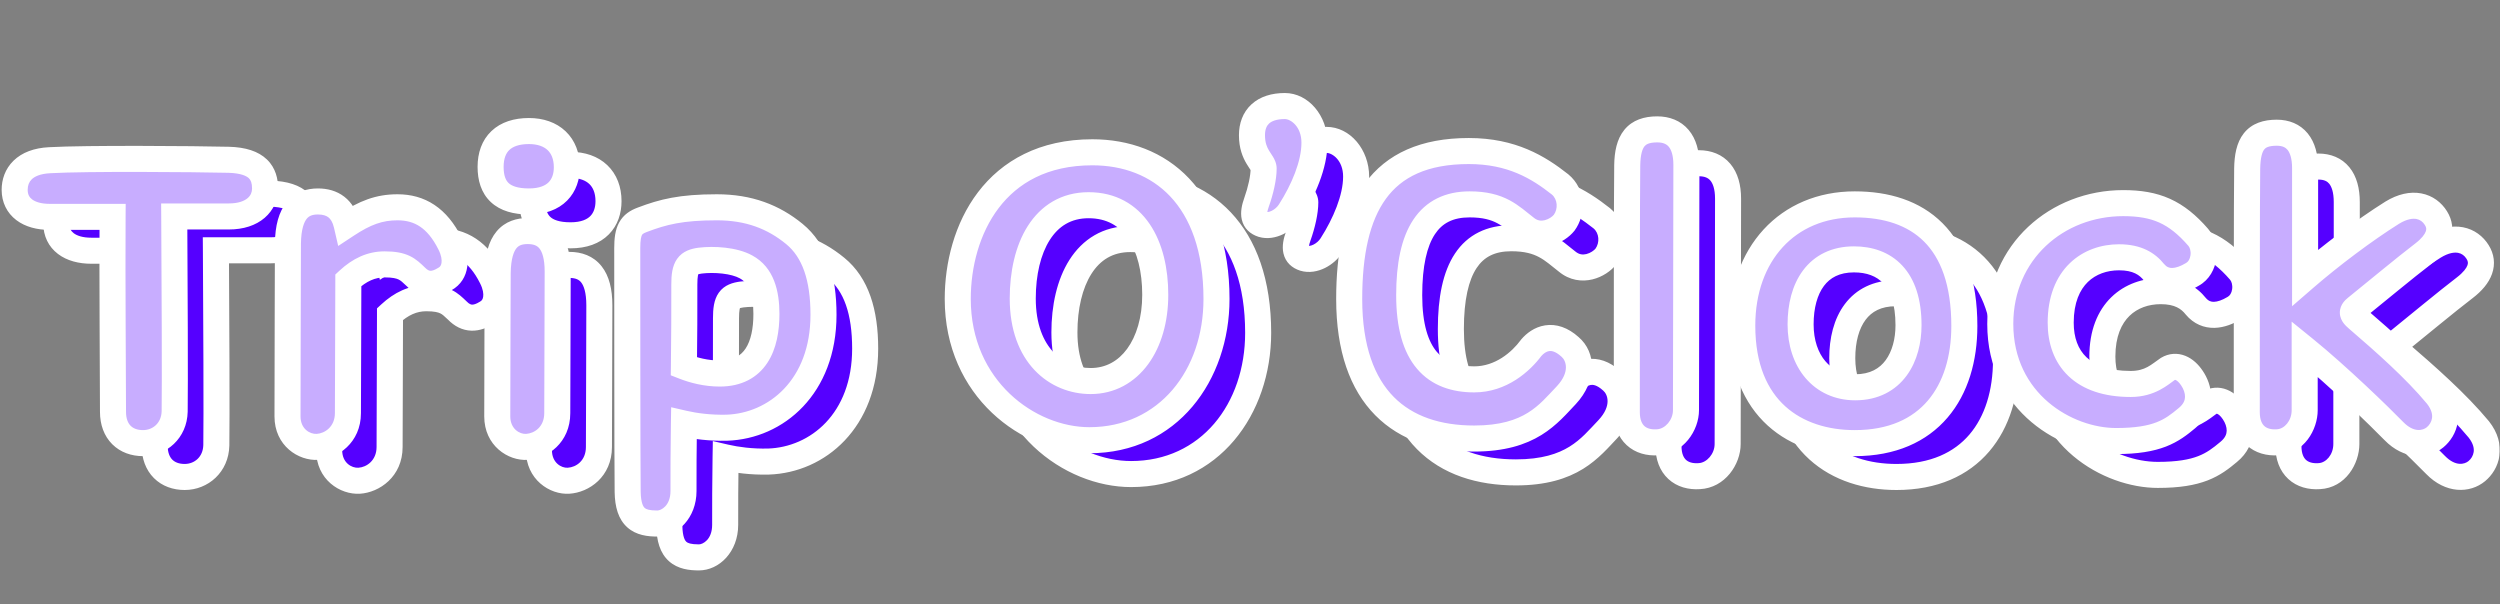 <svg viewBox="0 0 960 232" fill="none" xmlns="http://www.w3.org/2000/svg">
<rect x="0" y="0" width="960" height="232" fill="#808080" stroke="none"/>
<path d="M70.911 183.16C64.191 183.16 59.391 178.84 59.391 171.16C59.391 159.32 59.071 119.96 59.231 96.28H35.071C26.911 96.28 21.631 92.44 21.631 85.88C21.631 80.28 25.311 75 35.071 74.52C49.151 73.72 90.431 74.04 103.871 74.36C115.071 74.68 117.791 79.64 117.791 85.4C117.791 91 113.311 96.12 103.871 96.12H82.911C83.071 119.16 83.231 162.36 83.071 171C82.911 178.36 77.311 183.16 70.911 183.16ZM137.923 184.6C132.803 184.92 126.403 180.92 126.403 172.92C126.403 152.6 126.563 112.28 126.563 106.52C126.723 94.04 131.683 90.36 138.082 90.36C143.683 90.36 147.683 93.08 149.123 99.32C156.163 94.68 161.602 92.6 168.643 92.6C177.123 92.6 183.843 96.6 188.803 106.52C191.843 112.44 190.883 117.88 186.883 120.12C183.043 122.52 179.203 123 175.523 119.16C172.643 116.44 170.883 114.52 163.683 114.52C158.563 114.52 154.083 116.6 149.763 120.6C149.763 138.36 149.603 155.8 149.603 171.64C149.603 179.96 143.203 184.28 137.923 184.6ZM218.31 184.6C213.35 184.92 206.95 180.92 206.95 172.92C206.95 152.6 207.11 123.64 207.11 117.88C207.27 105.24 212.23 101.72 218.63 101.72C225.83 101.72 230.15 106.2 230.15 117.24C230.15 139.96 229.99 151.48 229.99 171.64C229.99 179.96 223.75 184.28 218.31 184.6ZM204.39 77.08C204.39 68.44 209.51 63.32 219.11 63.32C228.07 63.32 233.67 68.6 233.67 77.24C233.67 84.44 229.35 90.36 219.11 90.36C208.87 90.36 204.39 85.72 204.39 77.08ZM268.384 214.04C261.664 214.04 257.184 212.12 257.024 201.88C256.864 192.12 256.864 115.32 256.864 108.28C256.864 101.4 258.304 99 262.624 97.4C270.624 94.36 277.504 92.6 291.264 92.6C303.584 92.6 313.024 96.28 321.024 102.84C328.864 109.24 332.224 119.8 332.224 133.88C332.224 161.56 313.984 176.6 295.104 177.24C288.544 177.4 282.784 176.6 278.624 175.64C278.464 185.24 278.464 194.2 278.464 201.56C278.464 209.56 273.024 214.04 268.384 214.04ZM278.624 153.72C282.304 155.16 287.104 156.44 292.384 156.44C306.144 156.44 310.304 145.72 310.304 133.56C310.304 125.4 308.384 118.68 302.464 115.48C297.824 112.92 290.144 112.44 284.864 113.08C280.224 113.72 278.784 115.32 278.784 122.2C278.784 131.8 278.784 142.68 278.624 153.72ZM434.335 182.04C411.135 182.04 383.775 162.36 383.775 127.8C383.775 101.72 397.855 71.48 435.455 71.48C461.375 71.48 483.135 88.76 483.135 127.8C483.135 157.08 464.575 182.04 434.335 182.04ZM408.735 127.64C408.735 149.56 421.855 159.32 434.815 159.32C449.855 159.32 459.615 145.24 459.615 126.2C459.615 107.16 451.455 91.8 434.015 91.8C416.735 91.8 408.735 108.28 408.735 127.64ZM500.755 99.16C497.235 98.04 496.915 95.16 498.515 90.68C500.115 86.2 501.235 81.24 501.235 77.72C501.235 75.16 496.755 72.92 496.755 64.92C496.755 58.04 501.075 53.72 509.395 53.72C514.995 53.72 520.755 59.48 520.755 67.8C520.755 76.28 516.435 86.2 511.315 94.2C509.075 97.72 504.435 100.28 500.755 99.16ZM582.091 181.4C554.251 181.4 534.091 166.04 534.091 127.8C534.091 93.08 545.611 71 580.011 71C596.491 71 606.731 77.24 615.051 83.8C619.691 87.64 619.691 94.36 616.651 98.52C614.091 101.72 607.371 105.08 601.771 100.44C596.011 95.96 592.011 91.48 580.331 91.48C564.651 91.48 557.131 103 557.131 126.36C557.131 150.04 567.051 158.68 582.091 158.68C592.331 158.68 600.011 151.96 604.011 146.52C606.891 143.16 612.331 140.28 618.891 146.2C623.211 149.88 624.171 157.56 617.451 164.76C610.571 171.96 603.691 181.4 582.091 181.4ZM652.536 182.84C645.656 183.32 640.696 179.32 640.696 171.32C640.696 151 640.696 84.76 640.856 76.44C641.016 67 644.216 62.68 652.376 62.68C659.416 62.68 663.576 67.32 663.576 76.28L663.416 170.52C663.416 176.28 658.936 182.52 652.536 182.84ZM728.229 183.16C705.669 183.16 685.029 170.36 685.029 138.04C685.029 110.68 702.309 91.48 728.229 91.48C752.549 91.48 770.309 104.6 770.309 138.2C770.309 163.32 757.029 183.16 728.229 183.16ZM707.429 137.56C707.429 151.64 715.589 161.72 728.389 161.72C743.109 161.72 748.869 149.72 748.869 137.88C748.869 119.64 739.749 112.6 727.909 112.6C713.829 112.6 707.429 123.48 707.429 137.56ZM828.586 182.36C809.866 182.36 784.106 167.8 784.106 137.4C784.106 109.56 806.026 91 831.306 91C843.786 91 851.626 94.36 860.106 104.12C863.466 107.96 862.826 115.64 857.866 118.36C853.066 121.24 847.306 122.52 843.146 117.56C840.586 114.36 836.746 111.8 829.706 111.8C818.346 111.8 807.306 119.16 807.306 136.92C807.306 150.52 815.466 160.44 834.186 160.44C841.706 160.44 845.386 156.76 848.426 154.68C851.626 152.76 855.146 154.36 857.706 158.2C860.426 162.2 861.866 168.6 855.786 173.56C849.866 178.52 844.426 182.36 828.586 182.36ZM890.598 182.84C883.718 183.32 878.758 179.32 878.758 171.32C878.758 151 878.758 86.04 878.918 77.72C879.078 68.28 881.958 63.96 890.278 63.96C897.158 63.96 901.158 68.6 901.158 77.56V119.64C910.758 111.32 923.878 101.4 934.598 94.68C942.438 89.88 948.518 92.12 951.398 96.76C954.118 101.08 952.518 105.88 946.438 110.52C939.718 115.64 927.398 125.88 920.838 131.16C919.078 132.6 918.918 133.4 921.158 135.32C931.558 144.28 943.398 154.68 951.878 164.92C957.158 171.64 954.758 177.88 951.078 180.92C947.398 183.96 940.998 184.44 935.238 178.52C930.118 173.24 913.638 157.24 900.998 147V170.52C900.998 176.28 896.998 182.52 890.598 182.84Z" fill="#5500FF"/>
<mask id="mask0_400_2260" style="mask-type:luminance" maskUnits="userSpaceOnUse" x="16" y="48" width="944" height="172">
<path d="M960 48H16V220H960V48Z" fill="white"/>
<path d="M70.911 183.16C64.191 183.16 59.391 178.84 59.391 171.16C59.391 159.32 59.071 119.96 59.231 96.28H35.071C26.911 96.28 21.631 92.44 21.631 85.88C21.631 80.28 25.311 75 35.071 74.52C49.151 73.72 90.431 74.04 103.871 74.36C115.071 74.68 117.791 79.64 117.791 85.4C117.791 91 113.311 96.12 103.871 96.12H82.911C83.071 119.16 83.231 162.36 83.071 171C82.911 178.36 77.311 183.16 70.911 183.16ZM137.923 184.6C132.803 184.92 126.403 180.92 126.403 172.92C126.403 152.6 126.563 112.28 126.563 106.52C126.723 94.04 131.683 90.36 138.082 90.36C143.683 90.36 147.683 93.08 149.123 99.32C156.163 94.68 161.602 92.6 168.643 92.6C177.123 92.6 183.843 96.6 188.803 106.52C191.843 112.44 190.883 117.88 186.883 120.12C183.043 122.52 179.203 123 175.523 119.16C172.643 116.44 170.883 114.52 163.683 114.52C158.563 114.52 154.083 116.6 149.763 120.6C149.763 138.36 149.603 155.8 149.603 171.64C149.603 179.96 143.203 184.28 137.923 184.6ZM218.31 184.6C213.35 184.92 206.95 180.92 206.95 172.92C206.95 152.6 207.11 123.64 207.11 117.88C207.27 105.24 212.23 101.72 218.63 101.72C225.83 101.72 230.15 106.2 230.15 117.24C230.15 139.96 229.99 151.48 229.99 171.64C229.99 179.96 223.75 184.28 218.31 184.6ZM204.39 77.08C204.39 68.44 209.51 63.32 219.11 63.32C228.07 63.32 233.67 68.6 233.67 77.24C233.67 84.44 229.35 90.36 219.11 90.36C208.87 90.36 204.39 85.72 204.39 77.08ZM268.384 214.04C261.664 214.04 257.184 212.12 257.024 201.88C256.864 192.12 256.864 115.32 256.864 108.28C256.864 101.4 258.304 99 262.624 97.4C270.624 94.36 277.504 92.6 291.264 92.6C303.584 92.6 313.024 96.28 321.024 102.84C328.864 109.24 332.224 119.8 332.224 133.88C332.224 161.56 313.984 176.6 295.104 177.24C288.544 177.4 282.784 176.6 278.624 175.64C278.464 185.24 278.464 194.2 278.464 201.56C278.464 209.56 273.024 214.04 268.384 214.04ZM278.624 153.72C282.304 155.16 287.104 156.44 292.384 156.44C306.144 156.44 310.304 145.72 310.304 133.56C310.304 125.4 308.384 118.68 302.464 115.48C297.824 112.92 290.144 112.44 284.864 113.08C280.224 113.72 278.784 115.32 278.784 122.2C278.784 131.8 278.784 142.68 278.624 153.72ZM434.335 182.04C411.135 182.04 383.775 162.36 383.775 127.8C383.775 101.72 397.855 71.48 435.455 71.48C461.375 71.48 483.135 88.76 483.135 127.8C483.135 157.08 464.575 182.04 434.335 182.04ZM408.735 127.64C408.735 149.56 421.855 159.32 434.815 159.32C449.855 159.32 459.615 145.24 459.615 126.2C459.615 107.16 451.455 91.8 434.015 91.8C416.735 91.8 408.735 108.28 408.735 127.64ZM500.755 99.16C497.235 98.04 496.915 95.16 498.515 90.68C500.115 86.2 501.235 81.24 501.235 77.72C501.235 75.16 496.755 72.92 496.755 64.92C496.755 58.04 501.075 53.72 509.395 53.72C514.995 53.72 520.755 59.48 520.755 67.8C520.755 76.28 516.435 86.2 511.315 94.2C509.075 97.72 504.435 100.28 500.755 99.16ZM582.091 181.4C554.251 181.4 534.091 166.04 534.091 127.8C534.091 93.08 545.611 71 580.011 71C596.491 71 606.731 77.24 615.051 83.8C619.691 87.64 619.691 94.36 616.651 98.52C614.091 101.72 607.371 105.08 601.771 100.44C596.011 95.96 592.011 91.48 580.331 91.48C564.651 91.48 557.131 103 557.131 126.36C557.131 150.04 567.051 158.68 582.091 158.68C592.331 158.68 600.011 151.96 604.011 146.52C606.891 143.16 612.331 140.28 618.891 146.2C623.211 149.88 624.171 157.56 617.451 164.76C610.571 171.96 603.691 181.4 582.091 181.4ZM652.536 182.84C645.656 183.32 640.696 179.32 640.696 171.32C640.696 151 640.696 84.76 640.856 76.44C641.016 67 644.216 62.68 652.376 62.68C659.416 62.68 663.576 67.32 663.576 76.28L663.416 170.52C663.416 176.28 658.936 182.52 652.536 182.84ZM728.229 183.16C705.669 183.16 685.029 170.36 685.029 138.04C685.029 110.68 702.309 91.48 728.229 91.48C752.549 91.48 770.309 104.6 770.309 138.2C770.309 163.32 757.029 183.16 728.229 183.16ZM707.429 137.56C707.429 151.64 715.589 161.72 728.389 161.72C743.109 161.72 748.869 149.72 748.869 137.88C748.869 119.64 739.749 112.6 727.909 112.6C713.829 112.6 707.429 123.48 707.429 137.56ZM828.586 182.36C809.866 182.36 784.106 167.8 784.106 137.4C784.106 109.56 806.026 91 831.306 91C843.786 91 851.626 94.36 860.106 104.12C863.466 107.96 862.826 115.64 857.866 118.36C853.066 121.24 847.306 122.52 843.146 117.56C840.586 114.36 836.746 111.8 829.706 111.8C818.346 111.8 807.306 119.16 807.306 136.92C807.306 150.52 815.466 160.44 834.186 160.44C841.706 160.44 845.386 156.76 848.426 154.68C851.626 152.76 855.146 154.36 857.706 158.2C860.426 162.2 861.866 168.6 855.786 173.56C849.866 178.52 844.426 182.36 828.586 182.36ZM890.598 182.84C883.718 183.32 878.758 179.32 878.758 171.32C878.758 151 878.758 86.04 878.918 77.72C879.078 68.28 881.958 63.96 890.278 63.96C897.158 63.96 901.158 68.6 901.158 77.56V119.64C910.758 111.32 923.878 101.4 934.598 94.68C942.438 89.88 948.518 92.12 951.398 96.76C954.118 101.08 952.518 105.88 946.438 110.52C939.718 115.64 927.398 125.88 920.838 131.16C919.078 132.6 918.918 133.4 921.158 135.32C931.558 144.28 943.398 154.68 951.878 164.92C957.158 171.64 954.758 177.88 951.078 180.92C947.398 183.96 940.998 184.44 935.238 178.52C930.118 173.24 913.638 157.24 900.998 147V170.52C900.998 176.28 896.998 182.52 890.598 182.84Z" fill="black"/>
</mask>
<g mask="url(#mask0_400_2260)">
<path d="M59.231 96.28L64.231 96.314L64.265 91.28H59.231V96.28ZM35.071 74.52L35.316 79.514L35.336 79.513L35.355 79.512L35.071 74.52ZM103.871 74.36L104.014 69.362L104.002 69.361L103.99 69.361L103.871 74.36ZM82.911 96.12V91.12H77.876L77.911 96.154L82.911 96.12ZM83.071 171L88.07 171.109L88.07 171.101L88.07 171.093L83.071 171ZM70.911 183.16V178.16C68.631 178.16 67.108 177.446 66.166 176.504C65.235 175.573 64.391 173.937 64.391 171.16H59.391H54.391C54.391 176.063 55.947 180.427 59.095 183.576C62.233 186.714 66.47 188.16 70.911 188.16V183.16ZM59.391 171.16H64.391C64.391 159.224 64.071 119.989 64.231 96.314L59.231 96.28L54.231 96.246C54.071 119.931 54.391 159.416 54.391 171.16H59.391ZM59.231 96.28V91.28H35.071V96.28V101.28H59.231V96.28ZM35.071 96.28V91.28C31.701 91.28 29.525 90.479 28.318 89.56C27.27 88.763 26.631 87.661 26.631 85.88H21.631H16.631C16.631 90.659 18.631 94.756 22.264 97.519C25.736 100.161 30.28 101.28 35.071 101.28V96.28ZM21.631 85.88H26.631C26.631 84.192 27.163 82.85 28.176 81.865C29.212 80.858 31.285 79.712 35.316 79.514L35.071 74.52L34.825 69.526C29.096 69.808 24.45 71.541 21.206 74.694C17.939 77.87 16.631 81.967 16.631 85.88H21.631ZM35.071 74.52L35.355 79.512C49.208 78.725 90.3 79.038 103.752 79.358L103.871 74.36L103.99 69.361C90.562 69.041 49.094 68.715 34.787 69.528L35.071 74.52ZM103.871 74.36L103.728 79.358C108.719 79.5 110.752 80.662 111.566 81.444C112.294 82.144 112.791 83.26 112.791 85.4H117.791H122.791C122.791 81.779 121.929 77.535 118.497 74.236C115.15 71.018 110.223 69.539 104.014 69.362L103.871 74.36ZM117.791 85.4H112.791C112.791 86.811 112.256 88.083 111.109 89.07C109.927 90.088 107.705 91.12 103.871 91.12V96.12V101.12C109.478 101.12 114.215 99.591 117.633 96.649C121.086 93.676 122.791 89.589 122.791 85.4H117.791ZM103.871 96.12V91.12H82.911V96.12V101.12H103.871V96.12ZM82.911 96.12L77.911 96.154C78.071 119.228 78.23 162.348 78.072 170.907L83.071 171L88.07 171.093C88.231 162.372 88.07 119.092 87.911 96.085L82.911 96.12ZM83.071 171L78.072 170.891C77.974 175.42 74.706 178.16 70.911 178.16V183.16V188.16C79.916 188.16 87.848 181.3 88.07 171.109L83.071 171ZM137.923 184.6L137.62 179.609L137.611 179.61L137.923 184.6ZM126.563 106.52L121.563 106.456V106.488V106.52H126.563ZM149.123 99.32L144.251 100.444L145.868 107.453L151.874 103.495L149.123 99.32ZM188.803 106.52L184.33 108.756L184.342 108.78L184.355 108.804L188.803 106.52ZM186.883 120.12L184.439 115.757L184.335 115.816L184.233 115.88L186.883 120.12ZM175.523 119.16L179.132 115.7L179.046 115.61L178.956 115.525L175.523 119.16ZM149.763 120.6L146.365 116.931L144.763 118.415V120.6H149.763ZM137.923 184.6L137.611 179.61C135.02 179.772 131.403 177.697 131.403 172.92H126.403H121.403C121.403 184.143 130.585 190.068 138.234 189.59L137.923 184.6ZM126.403 172.92H131.403C131.403 162.769 131.442 147.616 131.482 134.275C131.522 120.946 131.563 109.41 131.563 106.52H126.563H121.563C121.563 109.39 121.523 120.894 121.483 134.245C121.443 147.584 121.403 162.751 121.403 172.92H126.403ZM126.563 106.52L131.562 106.584C131.635 100.858 132.821 98.167 133.829 96.954C134.663 95.95 135.877 95.36 138.082 95.36V90.36V85.36C133.888 85.36 129.422 86.61 126.136 90.565C123.024 94.312 121.65 99.701 121.563 106.456L126.563 106.52ZM138.082 90.36V95.36C140.078 95.36 141.307 95.837 142.096 96.449C142.867 97.048 143.726 98.172 144.251 100.444L149.123 99.32L153.994 98.195C153.079 94.228 151.218 90.871 148.229 88.551C145.258 86.243 141.687 85.36 138.082 85.36V90.36ZM149.123 99.32L151.874 103.495C158.396 99.196 162.885 97.6 168.643 97.6V92.6V87.6C160.32 87.6 153.929 90.163 146.371 95.145L149.123 99.32ZM168.643 92.6V97.6C172.054 97.6 174.853 98.389 177.269 100C179.725 101.637 182.13 104.355 184.33 108.756L188.803 106.52L193.275 104.284C190.515 98.765 187.08 94.522 182.816 91.679C178.512 88.81 173.711 87.6 168.643 87.6V92.6ZM188.803 106.52L184.355 108.804C185.513 111.06 185.707 112.838 185.539 113.952C185.384 114.973 184.952 115.471 184.439 115.757L186.883 120.12L189.326 124.483C196.739 120.331 196.873 111.29 193.25 104.236L188.803 106.52ZM186.883 120.12L184.233 115.88C182.754 116.804 181.826 116.999 181.3 116.982C180.948 116.971 180.248 116.865 179.132 115.7L175.523 119.16L171.913 122.62C174.477 125.295 177.537 126.869 180.985 126.978C184.259 127.081 187.171 125.836 189.533 124.36L186.883 120.12ZM175.523 119.16L178.956 115.525C177.682 114.322 175.935 112.542 173.395 111.317C170.769 110.05 167.699 109.52 163.683 109.52V114.52V119.52C166.866 119.52 168.276 119.95 169.05 120.323C169.91 120.738 170.483 121.278 172.089 122.795L175.523 119.16ZM163.683 114.52V109.52C157.006 109.52 151.366 112.301 146.365 116.931L149.763 120.6L153.16 124.269C156.799 120.899 160.119 119.52 163.683 119.52V114.52ZM149.763 120.6H144.763C144.763 129.467 144.723 138.255 144.683 146.817C144.643 155.373 144.603 163.706 144.603 171.64H149.603H154.603C154.603 163.734 154.642 155.427 154.682 146.863C154.722 138.305 154.763 129.493 154.763 120.6H149.763ZM149.603 171.64H144.603C144.603 176.846 140.758 179.419 137.62 179.609L137.923 184.6L138.225 189.591C145.647 189.141 154.603 183.074 154.603 171.64H149.603ZM218.31 184.6L218.016 179.609H218.002L217.988 179.61L218.31 184.6ZM207.11 117.88L202.11 117.817V117.848V117.88H207.11ZM218.31 184.6L217.988 179.61C215.615 179.763 211.95 177.745 211.95 172.92H206.95H201.95C201.95 184.095 211.085 190.077 218.632 189.59L218.31 184.6ZM206.95 172.92H211.95C211.95 162.77 211.99 150.459 212.03 139.959C212.07 129.473 212.11 120.773 212.11 117.88H207.11H202.11C202.11 120.747 202.07 129.407 202.03 139.921C201.99 150.421 201.95 162.75 201.95 172.92H206.95ZM207.11 117.88L212.11 117.943C212.183 112.12 213.376 109.449 214.363 108.27C215.173 107.303 216.368 106.72 218.63 106.72V101.72V96.72C214.492 96.72 210.007 97.897 206.697 101.85C203.564 105.591 202.197 111 202.11 117.817L207.11 117.88ZM218.63 101.72V106.72C221.129 106.72 222.375 107.44 223.17 108.444C224.146 109.677 225.15 112.232 225.15 117.24H230.15H235.15C235.15 111.208 233.994 106.003 231.01 102.236C227.845 98.239 223.331 96.72 218.63 96.72V101.72ZM230.15 117.24H225.15C225.15 128.587 225.11 137.137 225.07 145.376C225.03 153.615 224.99 161.546 224.99 171.64H229.99H234.99C234.99 161.574 235.03 153.665 235.07 145.424C235.11 137.183 235.15 128.613 235.15 117.24H230.15ZM229.99 171.64H224.99C224.99 176.888 221.259 179.418 218.016 179.609L218.31 184.6L218.604 189.591C226.241 189.142 234.99 183.032 234.99 171.64H229.99ZM204.39 77.08H209.39C209.39 73.751 210.352 71.766 211.597 70.582C212.876 69.364 215.162 68.32 219.11 68.32V63.32V58.32C213.458 58.32 208.384 59.835 204.703 63.338C200.988 66.873 199.39 71.768 199.39 77.08H204.39ZM219.11 63.32V68.32C222.617 68.32 224.915 69.339 226.302 70.66C227.659 71.953 228.67 74.032 228.67 77.24H233.67H238.67C238.67 71.808 236.881 66.926 233.198 63.419C229.545 59.94 224.563 58.32 219.11 58.32V63.32ZM233.67 77.24H228.67C228.67 79.86 227.897 81.752 226.68 82.979C225.487 84.182 223.26 85.36 219.11 85.36V90.36V95.36C225.2 95.36 230.253 93.578 233.78 90.02C237.283 86.488 238.67 81.819 238.67 77.24H233.67ZM219.11 90.36V85.36C214.642 85.36 212.428 84.337 211.322 83.304C210.285 82.337 209.39 80.579 209.39 77.08H204.39H199.39C199.39 82.22 200.735 87.103 204.498 90.615C208.192 94.063 213.338 95.36 219.11 95.36V90.36ZM257.024 201.88L262.023 201.802V201.798L257.024 201.88ZM262.624 97.4L264.36 102.089L264.38 102.081L264.4 102.074L262.624 97.4ZM321.024 102.84L317.853 106.706L317.862 106.713L321.024 102.84ZM295.104 177.24L295.226 182.239L295.249 182.238L295.273 182.237L295.104 177.24ZM278.624 175.64L279.748 170.768L273.727 169.379L273.624 175.557L278.624 175.64ZM278.624 153.72L273.624 153.648L273.574 157.113L276.802 158.376L278.624 153.72ZM302.464 115.48L300.048 119.858L300.067 119.868L300.086 119.879L302.464 115.48ZM284.864 113.08L284.262 108.116L284.221 108.121L284.181 108.127L284.864 113.08ZM268.384 214.04V209.04C265.263 209.04 264.094 208.533 263.566 208.063C263.131 207.676 262.094 206.366 262.023 201.802L257.024 201.88L252.024 201.958C252.113 207.634 253.397 212.404 256.922 215.537C260.353 218.587 264.784 219.04 268.384 219.04V214.04ZM257.024 201.88L262.023 201.798C261.864 192.092 261.864 115.362 261.864 108.28H256.864H251.864C251.864 115.278 251.864 192.148 252.024 201.962L257.024 201.88ZM256.864 108.28H261.864C261.864 105.003 262.245 103.75 262.519 103.243C262.626 103.047 262.824 102.658 264.36 102.089L262.624 97.4L260.887 92.711C258.104 93.742 255.422 95.353 253.728 98.477C252.203 101.29 251.864 104.677 251.864 108.28H256.864ZM262.624 97.4L264.4 102.074C271.839 99.247 278.118 97.6 291.264 97.6V92.6V87.6C276.89 87.6 269.408 89.473 260.848 92.726L262.624 97.4ZM291.264 92.6V97.6C302.443 97.6 310.759 100.889 317.853 106.706L321.024 102.84L324.194 98.973C315.288 91.671 304.724 87.6 291.264 87.6V92.6ZM321.024 102.84L317.862 106.713C324 111.724 327.224 120.43 327.224 133.88H332.224H337.224C337.224 119.17 333.728 106.756 324.186 98.966L321.024 102.84ZM332.224 133.88H327.224C327.224 158.956 311.03 171.697 294.934 172.243L295.104 177.24L295.273 182.237C316.937 181.503 337.224 164.164 337.224 133.88H332.224ZM295.104 177.24L294.982 172.241C288.882 172.39 283.542 171.644 279.748 170.768L278.624 175.64L277.499 180.512C282.026 181.556 288.205 182.41 295.226 182.239L295.104 177.24ZM278.624 175.64L273.624 175.557C273.464 185.204 273.464 194.203 273.464 201.56H278.464H283.464C283.464 194.197 283.464 185.276 283.623 175.723L278.624 175.64ZM278.464 201.56H273.464C273.464 207.225 269.854 209.04 268.384 209.04V214.04V219.04C276.194 219.04 283.464 211.895 283.464 201.56H278.464ZM278.624 153.72L276.802 158.376C280.888 159.975 286.317 161.44 292.384 161.44V156.44V151.44C287.89 151.44 283.719 150.345 280.446 149.064L278.624 153.72ZM292.384 156.44V161.44C300.793 161.44 306.916 158.037 310.682 152.306C314.218 146.925 315.304 140.06 315.304 133.56H310.304H305.304C305.304 139.22 304.309 143.795 302.325 146.814C300.571 149.483 297.734 151.44 292.384 151.44V156.44ZM310.304 133.56H315.304C315.304 124.993 313.332 115.671 304.841 111.081L302.464 115.48L300.086 119.879C303.436 121.689 305.304 125.807 305.304 133.56H310.304ZM302.464 115.48L304.879 111.102C301.756 109.379 297.951 108.509 294.47 108.112C290.924 107.708 287.292 107.749 284.262 108.116L284.864 113.08L285.465 118.044C287.715 117.771 290.564 117.732 293.338 118.048C296.176 118.371 298.532 119.021 300.048 119.858L302.464 115.48ZM284.864 113.08L284.181 108.127C281.581 108.486 278.196 109.284 275.99 112.429C274.062 115.178 273.784 118.766 273.784 122.2H278.784H283.784C283.784 120.616 283.87 119.568 283.999 118.867C284.125 118.178 284.252 118.064 284.177 118.171C283.851 118.636 283.507 118.314 285.547 118.033L284.864 113.08ZM278.784 122.2H273.784C273.784 131.805 273.784 142.649 273.624 153.648L278.624 153.72L283.623 153.792C283.784 142.711 283.784 131.795 283.784 122.2H278.784ZM434.335 182.04V177.04C413.645 177.04 388.775 159.354 388.775 127.8H383.775H378.775C378.775 165.366 408.625 187.04 434.335 187.04V182.04ZM383.775 127.8H388.775C388.775 115.558 392.095 102.627 399.496 92.884C406.751 83.335 418.185 76.48 435.455 76.48V71.48V66.48C415.125 66.48 400.719 74.745 391.534 86.835C382.495 98.733 378.775 113.962 378.775 127.8H383.775ZM435.455 71.48V76.48C447.29 76.48 457.803 80.402 465.378 88.431C472.965 96.473 478.135 109.199 478.135 127.8H483.135H488.135C488.135 107.361 482.425 91.927 472.652 81.568C462.867 71.198 449.54 66.48 435.455 66.48V71.48ZM483.135 127.8H478.135C478.135 155.108 461.085 177.04 434.335 177.04V182.04V187.04C468.065 187.04 488.135 159.052 488.135 127.8H483.135ZM408.735 127.64H403.735C403.735 139.618 407.341 148.854 413.283 155.136C419.204 161.396 427.078 164.32 434.815 164.32V159.32V154.32C429.592 154.32 424.426 152.364 420.547 148.264C416.689 144.186 413.735 137.582 413.735 127.64H408.735ZM434.815 159.32V164.32C444.082 164.32 451.722 159.911 456.889 152.854C461.977 145.905 464.615 136.517 464.615 126.2H459.615H454.615C454.615 134.923 452.373 142.095 448.821 146.946C445.348 151.689 440.588 154.32 434.815 154.32V159.32ZM459.615 126.2H464.615C464.615 116.066 462.458 106.372 457.493 99.052C452.375 91.51 444.451 86.8 434.015 86.8V91.8V96.8C441.019 96.8 445.895 99.769 449.217 104.667C452.692 109.788 454.615 117.294 454.615 126.2H459.615ZM434.015 91.8V86.8C423.485 86.8 415.653 91.952 410.676 99.776C405.84 107.38 403.735 117.375 403.735 127.64H408.735H413.735C413.735 118.545 415.63 110.62 419.114 105.144C422.457 99.887 427.265 96.8 434.015 96.8V91.8ZM500.755 99.16L499.239 103.925L499.269 103.934L499.299 103.943L500.755 99.16ZM511.315 94.2L507.104 91.504L507.097 91.515L511.315 94.2ZM500.755 99.16L502.271 94.395C501.951 94.293 502.027 94.254 502.222 94.448C502.45 94.675 502.562 94.942 502.593 95.081C502.61 95.156 502.56 95.002 502.638 94.491C502.715 93.989 502.891 93.292 503.224 92.361L498.515 90.68L493.806 88.998C492.932 91.445 492.192 94.417 492.837 97.279C493.622 100.76 496.135 102.937 499.239 103.925L500.755 99.16ZM498.515 90.68L503.224 92.361C504.916 87.623 506.235 82.05 506.235 77.72H501.235H496.235C496.235 80.429 495.314 84.777 493.806 88.998L498.515 90.68ZM501.235 77.72H506.235C506.235 75.638 505.323 74.021 504.814 73.179C504.538 72.721 504.221 72.248 503.988 71.896C503.731 71.507 503.506 71.163 503.291 70.801C502.528 69.521 501.755 67.836 501.755 64.92H496.755H491.755C491.755 70.003 493.222 73.438 494.699 75.919C495.044 76.497 495.379 77.007 495.647 77.412C495.939 77.853 496.112 78.113 496.256 78.351C496.587 78.898 496.235 78.521 496.235 77.72H501.235ZM496.755 64.92H501.755C501.755 62.553 502.466 61.219 503.33 60.428C504.255 59.582 506.056 58.72 509.395 58.72V53.72V48.72C504.414 48.72 499.895 50.017 496.58 53.051C493.204 56.14 491.755 60.407 491.755 64.92H496.755ZM509.395 53.72V58.72C511.567 58.72 515.755 61.524 515.755 67.8H520.755H525.755C525.755 57.436 518.423 48.72 509.395 48.72V53.72ZM520.755 67.8H515.755C515.755 74.858 512.037 83.796 507.104 91.504L511.315 94.2L515.526 96.895C520.833 88.603 525.755 77.701 525.755 67.8H520.755ZM511.315 94.2L507.097 91.515C506.487 92.474 505.472 93.387 504.358 93.938C503.211 94.505 502.474 94.456 502.211 94.376L500.755 99.16L499.299 103.943C502.716 104.983 506.139 104.214 508.792 102.902C511.478 101.573 513.903 99.445 515.533 96.884L511.315 94.2ZM615.051 83.8L618.239 79.948L618.194 79.91L618.147 79.873L615.051 83.8ZM616.651 98.52L620.556 101.643L620.624 101.558L620.688 101.47L616.651 98.52ZM601.771 100.44L604.961 96.59L604.902 96.54L604.841 96.493L601.771 100.44ZM604.011 146.52L600.215 143.266L600.094 143.408L599.983 143.558L604.011 146.52ZM618.891 146.2L615.541 149.912L615.595 149.96L615.649 150.006L618.891 146.2ZM617.451 164.76L621.066 168.214L621.086 168.193L621.107 168.172L617.451 164.76ZM582.091 181.4V176.4C569.059 176.4 558.514 172.817 551.207 165.425C543.899 158.031 539.091 146.077 539.091 127.8H534.091H529.091C529.091 147.763 534.364 162.609 544.095 172.455C553.829 182.303 567.283 186.4 582.091 186.4V181.4ZM534.091 127.8H539.091C539.091 110.815 541.944 97.905 548.193 89.323C554.203 81.069 563.977 76 580.011 76V71V66C561.646 66 548.459 71.97 540.109 83.436C531.999 94.574 529.091 110.065 529.091 127.8H534.091ZM580.011 71V76C594.957 76 604.129 81.555 611.955 87.726L615.051 83.8L618.147 79.873C609.333 72.924 598.025 66 580.011 66V71ZM615.051 83.8L611.863 87.652C614.125 89.523 614.369 93.168 612.614 95.57L616.651 98.52L620.688 101.47C625.013 95.552 625.258 85.756 618.239 79.948L615.051 83.8ZM616.651 98.52L612.747 95.396C612.142 96.153 610.769 97.17 609.164 97.563C607.766 97.904 606.369 97.756 604.961 96.59L601.771 100.44L598.581 104.29C602.773 107.764 607.536 108.255 611.539 107.277C615.333 106.349 618.601 104.087 620.556 101.643L616.651 98.52ZM601.771 100.44L604.841 96.493C602.358 94.562 599.303 91.811 595.607 89.859C591.621 87.753 586.882 86.48 580.331 86.48V91.48V96.48C585.46 96.48 588.561 97.446 590.936 98.701C593.6 100.108 595.424 101.838 598.702 104.387L601.771 100.44ZM580.331 91.48V86.48C571.064 86.48 563.578 90.004 558.682 97.4C554.039 104.413 552.131 114.312 552.131 126.36H557.131H562.131C562.131 115.048 563.983 107.507 567.02 102.92C569.804 98.715 573.919 96.48 580.331 96.48V91.48ZM557.131 126.36H552.131C552.131 138.772 554.712 148.239 560.164 154.642C565.754 161.205 573.6 163.68 582.091 163.68V158.68V153.68C575.543 153.68 570.909 151.835 567.778 148.158C564.511 144.321 562.131 137.628 562.131 126.36H557.131ZM582.091 158.68V163.68C594.59 163.68 603.58 155.547 608.04 149.482L604.011 146.52L599.983 143.558C596.443 148.373 590.072 153.68 582.091 153.68V158.68ZM604.011 146.52L607.808 149.774C608.77 148.651 609.866 147.974 610.849 147.819C611.596 147.701 613.133 147.738 615.541 149.912L618.891 146.2L622.241 142.488C618.09 138.742 613.626 137.259 609.293 137.941C605.197 138.586 602.133 141.029 600.215 143.266L604.011 146.52ZM618.891 146.2L615.649 150.006C617.265 151.383 619.085 155.681 613.796 161.348L617.451 164.76L621.107 168.172C629.257 159.439 629.157 148.377 622.134 142.394L618.891 146.2ZM617.451 164.76L613.836 161.306C610.117 165.198 607.247 168.696 602.664 171.526C598.283 174.231 592.101 176.4 582.091 176.4V181.4V186.4C593.681 186.4 601.739 183.849 607.918 180.034C613.895 176.344 617.905 171.522 621.066 168.214L617.451 164.76ZM652.536 182.84L652.287 177.846L652.237 177.849L652.188 177.852L652.536 182.84ZM640.856 76.44L645.855 76.536L645.856 76.524L640.856 76.44ZM663.576 76.28L668.576 76.288V76.28H663.576ZM663.416 170.52L658.416 170.512V170.52H663.416ZM652.536 182.84L652.188 177.852C649.781 178.02 648.29 177.383 647.429 176.587C646.588 175.81 645.696 174.279 645.696 171.32H640.696H635.696C635.696 176.361 637.285 180.83 640.643 183.933C643.983 187.017 648.411 188.14 652.884 187.828L652.536 182.84ZM640.696 171.32H645.696C645.696 150.949 645.697 84.792 645.855 76.536L640.856 76.44L635.857 76.344C635.696 84.727 635.696 151.051 635.696 171.32H640.696ZM640.856 76.44L645.856 76.524C645.93 72.155 646.729 70.116 647.494 69.177C648.044 68.5 649.163 67.68 652.376 67.68V62.68V57.68C647.429 57.68 642.868 59.019 639.739 62.863C636.823 66.444 635.943 71.284 635.857 76.355L640.856 76.44ZM652.376 62.68V67.68C654.733 67.68 656.006 68.407 656.792 69.34C657.689 70.406 658.576 72.492 658.576 76.28H663.576H668.576C668.576 71.107 667.383 66.393 664.441 62.899C661.387 59.272 657.059 57.68 652.376 57.68V62.68ZM663.576 76.28L658.576 76.271L658.416 170.512L663.416 170.52L668.416 170.528L668.576 76.288L663.576 76.28ZM663.416 170.52H658.416C658.416 174.274 655.414 177.69 652.287 177.846L652.536 182.84L652.786 187.834C662.458 187.35 668.416 178.286 668.416 170.52H663.416ZM728.229 183.16V178.16C717.841 178.16 708.359 175.214 701.528 169.017C694.79 162.903 690.029 153.079 690.029 138.04H685.029H680.029C680.029 155.321 685.588 168.057 694.809 176.423C703.939 184.706 716.057 188.16 728.229 188.16V183.16ZM685.029 138.04H690.029C690.029 125.41 694.006 115.042 700.589 107.885C707.137 100.765 716.569 96.48 728.229 96.48V91.48V86.48C713.969 86.48 701.8 91.795 693.229 101.115C684.691 110.398 680.029 123.31 680.029 138.04H685.029ZM728.229 91.48V96.48C739.53 96.48 748.596 99.518 754.853 105.776C761.103 112.026 765.309 122.246 765.309 138.2H770.309H775.309C775.309 120.554 770.634 107.414 761.924 98.704C753.221 90.001 741.248 86.48 728.229 86.48V91.48ZM770.309 138.2H765.309C765.309 149.94 762.203 159.904 756.267 166.852C750.434 173.68 741.391 178.16 728.229 178.16V183.16V188.16C743.866 188.16 755.863 182.72 763.87 173.348C771.775 164.096 775.309 151.58 775.309 138.2H770.309ZM707.429 137.56H702.429C702.429 145.537 704.743 152.801 709.3 158.159C713.921 163.593 720.572 166.72 728.389 166.72V161.72V156.72C723.406 156.72 719.576 154.807 716.918 151.681C714.195 148.479 712.429 143.663 712.429 137.56H707.429ZM728.389 161.72V166.72C737.311 166.72 743.943 162.985 748.183 157.194C752.27 151.611 753.869 144.511 753.869 137.88H748.869H743.869C743.869 143.089 742.587 147.909 740.114 151.286C737.795 154.455 734.186 156.72 728.389 156.72V161.72ZM748.869 137.88H753.869C753.869 127.982 751.392 120.262 746.489 114.994C741.541 109.678 734.818 107.6 727.909 107.6V112.6V117.6C732.84 117.6 736.596 119.042 739.169 121.806C741.786 124.618 743.869 129.538 743.869 137.88H748.869ZM727.909 112.6V107.6C719.413 107.6 712.762 110.969 708.389 116.8C704.167 122.429 702.429 129.856 702.429 137.56H707.429H712.429C712.429 131.184 713.89 126.131 716.389 122.8C718.736 119.671 722.324 117.6 727.909 117.6V112.6ZM860.106 104.12L856.332 107.399L856.338 107.406L856.343 107.413L860.106 104.12ZM857.866 118.36L855.462 113.976L855.377 114.023L855.294 114.073L857.866 118.36ZM843.146 117.56L839.242 120.683L839.278 120.729L839.315 120.773L843.146 117.56ZM848.426 154.68L845.854 150.393L845.726 150.469L845.603 150.553L848.426 154.68ZM857.706 158.2L853.546 160.973L853.559 160.993L853.572 161.012L857.706 158.2ZM855.786 173.56L852.626 169.686L852.6 169.706L852.575 169.727L855.786 173.56ZM828.586 182.36V177.36C811.819 177.36 789.106 164.294 789.106 137.4H784.106H779.106C779.106 171.306 807.913 187.36 828.586 187.36V182.36ZM784.106 137.4H789.106C789.106 112.609 808.491 96 831.306 96V91V86C803.562 86 779.106 106.511 779.106 137.4H784.106ZM831.306 91V96C837.097 96 841.42 96.779 845.155 98.46C848.887 100.138 852.41 102.885 856.332 107.399L860.106 104.12L863.881 100.841C859.323 95.594 854.686 91.781 849.257 89.34C843.833 86.9 837.996 86 831.306 86V91ZM860.106 104.12L856.343 107.413C856.882 108.028 857.364 109.372 857.149 111.009C856.94 112.596 856.205 113.568 855.462 113.976L857.866 118.36L860.27 122.744C864.487 120.432 866.552 116.204 867.064 112.311C867.569 108.468 866.69 104.052 863.869 100.827L860.106 104.12ZM857.866 118.36L855.294 114.073C853.282 115.279 851.507 115.87 850.149 115.901C849.055 115.927 848.047 115.623 846.977 114.347L843.146 117.56L839.315 120.773C842.405 124.457 846.357 125.993 850.383 125.899C854.146 125.81 857.65 124.321 860.439 122.647L857.866 118.36ZM843.146 117.56L847.051 114.437C843.545 110.054 838.27 106.8 829.706 106.8V111.8V116.8C835.222 116.8 837.628 118.666 839.242 120.683L843.146 117.56ZM829.706 111.8V106.8C822.974 106.8 816.04 108.987 810.763 114.113C805.432 119.291 802.306 126.964 802.306 136.92H807.306H812.306C812.306 129.116 814.701 124.229 817.73 121.287C820.812 118.293 825.078 116.8 829.706 116.8V111.8ZM807.306 136.92H802.306C802.306 144.717 804.667 152.046 810.274 157.397C815.858 162.726 823.976 165.44 834.186 165.44V160.44V155.44C825.677 155.44 820.355 153.194 817.178 150.163C814.025 147.154 812.306 142.723 812.306 136.92H807.306ZM834.186 160.44V165.44C843.612 165.44 848.754 160.514 851.25 158.807L848.426 154.68L845.603 150.553C842.019 153.006 839.8 155.44 834.186 155.44V160.44ZM848.426 154.68L850.999 158.967C851.093 158.911 851.155 158.887 851.185 158.877C851.214 158.868 851.228 158.867 851.231 158.867C851.235 158.866 851.248 158.866 851.277 158.87C851.306 158.875 851.363 158.888 851.449 158.922C851.831 159.075 852.633 159.604 853.546 160.973L857.706 158.2L861.867 155.427C860.22 152.956 857.982 150.765 855.163 149.638C852.161 148.437 848.838 148.602 845.854 150.393L848.426 154.68ZM857.706 158.2L853.572 161.012C854.518 162.403 855.079 163.997 855.047 165.41C855.021 166.609 854.577 168.094 852.626 169.686L855.786 173.56L858.947 177.434C863.076 174.066 864.951 169.871 865.045 165.63C865.134 161.603 863.615 157.997 861.841 155.388L857.706 158.2ZM855.786 173.56L852.575 169.727C849.713 172.125 847.387 173.885 844.101 175.157C840.778 176.444 836.119 177.36 828.586 177.36V182.36V187.36C836.893 187.36 842.874 186.356 847.712 184.483C852.585 182.595 855.939 179.955 858.997 177.393L855.786 173.56ZM890.598 182.84L890.348 177.846L890.299 177.849L890.25 177.852L890.598 182.84ZM878.918 77.72L883.917 77.816V77.804L878.918 77.72ZM901.158 119.64H896.158V130.59L904.432 123.418L901.158 119.64ZM934.598 94.68L931.987 90.415L931.964 90.429L931.942 90.443L934.598 94.68ZM951.398 96.76L947.149 99.397L947.158 99.41L947.166 99.424L951.398 96.76ZM946.438 110.52L949.468 114.497L949.471 114.495L946.438 110.52ZM920.838 131.16L917.702 127.265L917.687 127.278L917.671 127.29L920.838 131.16ZM921.158 135.32L924.421 131.532L924.411 131.524L921.158 135.32ZM951.878 164.92L955.809 161.831L955.769 161.78L955.728 161.731L951.878 164.92ZM935.238 178.52L931.648 182.001L931.654 182.007L935.238 178.52ZM900.998 147L904.145 143.115L895.998 136.514V147H900.998ZM890.598 182.84L890.25 177.852C887.843 178.02 886.351 177.383 885.49 176.587C884.649 175.81 883.758 174.279 883.758 171.32H878.758H873.758C873.758 176.361 875.346 180.83 878.705 183.933C882.044 187.017 886.472 188.14 890.945 187.828L890.598 182.84ZM878.758 171.32H883.758C883.758 150.949 883.758 86.072 883.917 77.816L878.918 77.72L873.918 77.624C873.757 86.007 873.758 151.051 873.758 171.32H878.758ZM878.918 77.72L883.917 77.804C883.992 73.345 884.741 71.314 885.465 70.393C885.938 69.793 886.956 68.96 890.278 68.96V63.96V58.96C885.279 58.96 880.697 60.286 877.61 64.206C874.774 67.806 874.003 72.654 873.918 77.635L878.918 77.72ZM890.278 63.96V68.96C892.512 68.96 893.685 69.656 894.423 70.56C895.292 71.625 896.158 73.731 896.158 77.56H901.158H906.158C906.158 72.428 905.023 67.734 902.172 64.239C899.19 60.584 894.923 58.96 890.278 58.96V63.96ZM901.158 77.56H896.158V119.64H901.158H906.158V77.56H901.158ZM901.158 119.64L904.432 123.418C913.869 115.24 926.783 105.48 937.253 98.916L934.598 94.68L931.942 90.443C920.972 97.32 907.646 107.4 897.883 115.862L901.158 119.64ZM934.598 94.68L937.208 98.944C940.349 97.021 942.576 96.837 943.93 97.093C945.263 97.345 946.364 98.131 947.149 99.397L951.398 96.76L955.646 94.123C953.551 90.748 950.172 88.095 945.785 87.266C941.419 86.442 936.686 87.538 931.987 90.415L934.598 94.68ZM951.398 96.76L947.166 99.424C947.752 100.354 947.789 101.044 947.503 101.854C947.131 102.908 946.03 104.541 943.404 106.545L946.438 110.52L949.471 114.495C952.925 111.859 955.664 108.772 956.932 105.186C958.286 101.356 957.763 97.486 955.629 94.096L951.398 96.76ZM946.438 110.52L943.407 106.543C936.623 111.712 924.128 122.094 917.702 127.265L920.838 131.16L923.973 135.055C930.667 129.666 942.812 119.568 949.468 114.497L946.438 110.52ZM920.838 131.16L917.671 127.29C917.148 127.718 916.417 128.354 915.81 129.174C915.151 130.066 914.443 131.443 914.5 133.221C914.555 134.922 915.29 136.22 915.899 137.041C916.5 137.852 917.238 138.546 917.904 139.116L921.158 135.32L924.411 131.524C923.957 131.134 923.875 131.008 923.931 131.084C923.995 131.17 924.46 131.818 924.495 132.899C924.532 134.057 924.054 134.844 923.85 135.121C923.698 135.326 923.647 135.322 924.004 135.03L920.838 131.16ZM921.158 135.32L917.894 139.108C928.338 148.106 939.857 158.244 948.027 168.109L951.878 164.92L955.728 161.731C946.938 151.116 934.777 140.454 924.421 131.532L921.158 135.32ZM951.878 164.92L947.946 168.009C949.844 170.424 950.071 172.316 949.888 173.588C949.687 174.987 948.898 176.235 947.893 177.065L951.078 180.92L954.262 184.775C956.937 182.565 959.188 179.173 959.787 175.012C960.404 170.724 959.192 166.136 955.809 161.831L951.878 164.92ZM951.078 180.92L947.893 177.065C946.439 178.266 942.97 179.297 938.821 175.033L935.238 178.52L931.654 182.007C939.025 189.583 948.356 189.654 954.262 184.775L951.078 180.92ZM935.238 178.52L938.827 175.039C933.629 169.679 916.996 153.526 904.145 143.115L900.998 147L897.85 150.885C910.279 160.954 926.606 176.801 931.648 182.001L935.238 178.52ZM900.998 147H895.998V170.52H900.998H905.998V147H900.998ZM900.998 170.52H895.998C895.998 174.588 893.213 177.703 890.348 177.846L890.598 182.84L890.847 187.834C900.782 187.337 905.998 177.972 905.998 170.52H900.998Z" fill="white"/>
</g>
<path d="M54.911 170.16C48.191 170.16 43.391 165.84 43.391 158.16C43.391 146.32 43.071 106.96 43.231 83.28H19.071C10.911 83.28 5.631 79.44 5.631 72.88C5.631 67.28 9.311 62 19.071 61.52C33.151 60.72 74.431 61.04 87.871 61.36C99.071 61.68 101.791 66.64 101.791 72.4C101.791 78 97.311 83.12 87.871 83.12H66.911C67.071 106.16 67.231 149.36 67.071 158C66.911 165.36 61.311 170.16 54.911 170.16ZM121.923 171.6C116.803 171.92 110.403 167.92 110.403 159.92C110.403 139.6 110.563 99.28 110.563 93.52C110.723 81.04 115.683 77.36 122.082 77.36C127.683 77.36 131.683 80.08 133.123 86.32C140.163 81.68 145.602 79.6 152.643 79.6C161.123 79.6 167.843 83.6 172.803 93.52C175.843 99.44 174.883 104.88 170.883 107.12C167.043 109.52 163.203 110 159.523 106.16C156.643 103.44 154.883 101.52 147.683 101.52C142.563 101.52 138.083 103.6 133.763 107.6C133.763 125.36 133.603 142.8 133.603 158.64C133.603 166.96 127.203 171.28 121.923 171.6ZM202.31 171.6C197.35 171.92 190.95 167.92 190.95 159.92C190.95 139.6 191.11 110.64 191.11 104.88C191.27 92.24 196.23 88.72 202.63 88.72C209.83 88.72 214.15 93.2 214.15 104.24C214.15 126.96 213.99 138.48 213.99 158.64C213.99 166.96 207.75 171.28 202.31 171.6ZM188.39 64.08C188.39 55.44 193.51 50.32 203.11 50.32C212.07 50.32 217.67 55.6 217.67 64.24C217.67 71.44 213.35 77.36 203.11 77.36C192.87 77.36 188.39 72.72 188.39 64.08ZM252.384 201.04C245.664 201.04 241.184 199.12 241.024 188.88C240.864 179.12 240.864 102.32 240.864 95.28C240.864 88.4 242.304 86 246.624 84.4C254.624 81.36 261.504 79.6 275.264 79.6C287.584 79.6 297.024 83.28 305.024 89.84C312.864 96.24 316.224 106.8 316.224 120.88C316.224 148.56 297.984 163.6 279.104 164.24C272.544 164.4 266.784 163.6 262.624 162.64C262.464 172.24 262.464 181.2 262.464 188.56C262.464 196.56 257.024 201.04 252.384 201.04ZM262.624 140.72C266.304 142.16 271.104 143.44 276.384 143.44C290.144 143.44 294.304 132.72 294.304 120.56C294.304 112.4 292.384 105.68 286.464 102.48C281.824 99.92 274.144 99.44 268.864 100.08C264.224 100.72 262.784 102.32 262.784 109.2C262.784 118.8 262.784 129.68 262.624 140.72ZM418.335 169.04C395.135 169.04 367.775 149.36 367.775 114.8C367.775 88.72 381.855 58.48 419.455 58.48C445.375 58.48 467.135 75.76 467.135 114.8C467.135 144.08 448.575 169.04 418.335 169.04ZM392.735 114.64C392.735 136.56 405.855 146.32 418.815 146.32C433.855 146.32 443.615 132.24 443.615 113.2C443.615 94.16 435.455 78.8 418.015 78.8C400.735 78.8 392.735 95.28 392.735 114.64ZM484.755 86.16C481.235 85.04 480.915 82.16 482.515 77.68C484.115 73.2 485.235 68.24 485.235 64.72C485.235 62.16 480.755 59.92 480.755 51.92C480.755 45.04 485.075 40.72 493.395 40.72C498.995 40.72 504.755 46.48 504.755 54.8C504.755 63.28 500.435 73.2 495.315 81.2C493.075 84.72 488.435 87.28 484.755 86.16ZM566.091 168.4C538.251 168.4 518.091 153.04 518.091 114.8C518.091 80.08 529.611 58 564.011 58C580.491 58 590.731 64.24 599.051 70.8C603.691 74.64 603.691 81.36 600.651 85.52C598.091 88.72 591.371 92.08 585.771 87.44C580.011 82.96 576.011 78.48 564.331 78.48C548.651 78.48 541.131 90 541.131 113.36C541.131 137.04 551.051 145.68 566.091 145.68C576.331 145.68 584.011 138.96 588.011 133.52C590.891 130.16 596.331 127.28 602.891 133.2C607.211 136.88 608.171 144.56 601.451 151.76C594.571 158.96 587.691 168.4 566.091 168.4ZM636.536 169.84C629.656 170.32 624.696 166.32 624.696 158.32C624.696 138 624.696 71.76 624.856 63.44C625.016 54 628.216 49.68 636.376 49.68C643.416 49.68 647.576 54.32 647.576 63.28L647.416 157.52C647.416 163.28 642.936 169.52 636.536 169.84ZM712.229 170.16C689.669 170.16 669.029 157.36 669.029 125.04C669.029 97.68 686.309 78.48 712.229 78.48C736.549 78.48 754.309 91.6 754.309 125.2C754.309 150.32 741.029 170.16 712.229 170.16ZM691.429 124.56C691.429 138.64 699.589 148.72 712.389 148.72C727.109 148.72 732.869 136.72 732.869 124.88C732.869 106.64 723.749 99.6 711.909 99.6C697.829 99.6 691.429 110.48 691.429 124.56ZM812.586 169.36C793.866 169.36 768.106 154.8 768.106 124.4C768.106 96.56 790.026 78 815.306 78C827.786 78 835.626 81.36 844.106 91.12C847.466 94.96 846.826 102.64 841.866 105.36C837.066 108.24 831.306 109.52 827.146 104.56C824.586 101.36 820.746 98.8 813.706 98.8C802.346 98.8 791.306 106.16 791.306 123.92C791.306 137.52 799.466 147.44 818.186 147.44C825.706 147.44 829.386 143.76 832.426 141.68C835.626 139.76 839.146 141.36 841.706 145.2C844.426 149.2 845.866 155.6 839.786 160.56C833.866 165.52 828.426 169.36 812.586 169.36ZM874.598 169.84C867.718 170.32 862.758 166.32 862.758 158.32C862.758 138 862.758 73.04 862.918 64.72C863.078 55.28 865.958 50.96 874.278 50.96C881.158 50.96 885.158 55.6 885.158 64.56V106.64C894.758 98.32 907.878 88.4 918.598 81.68C926.438 76.88 932.518 79.12 935.398 83.76C938.118 88.08 936.518 92.88 930.438 97.52C923.718 102.64 911.398 112.88 904.838 118.16C903.078 119.6 902.918 120.4 905.158 122.32C915.558 131.28 927.398 141.68 935.878 151.92C941.158 158.64 938.758 164.88 935.078 167.92C931.398 170.96 924.998 171.44 919.238 165.52C914.118 160.24 897.638 144.24 884.998 134V157.52C884.998 163.28 880.998 169.52 874.598 169.84Z" fill="#C8ADFF"/>
<mask id="mask1_400_2260" style="mask-type:luminance" maskUnits="userSpaceOnUse" x="0" y="35" width="944" height="172">
<path d="M944 35H0V207H944V35Z" fill="white"/>
<path d="M54.911 170.16C48.191 170.16 43.391 165.84 43.391 158.16C43.391 146.32 43.071 106.96 43.231 83.28H19.071C10.911 83.28 5.631 79.44 5.631 72.88C5.631 67.28 9.311 62 19.071 61.52C33.151 60.72 74.431 61.04 87.871 61.36C99.071 61.68 101.791 66.64 101.791 72.4C101.791 78 97.311 83.12 87.871 83.12H66.911C67.071 106.16 67.231 149.36 67.071 158C66.911 165.36 61.311 170.16 54.911 170.16ZM121.923 171.6C116.803 171.92 110.403 167.92 110.403 159.92C110.403 139.6 110.563 99.28 110.563 93.52C110.723 81.04 115.683 77.36 122.082 77.36C127.683 77.36 131.683 80.08 133.123 86.32C140.163 81.68 145.602 79.6 152.643 79.6C161.123 79.6 167.843 83.6 172.803 93.52C175.843 99.44 174.883 104.88 170.883 107.12C167.043 109.52 163.203 110 159.523 106.16C156.643 103.44 154.883 101.52 147.683 101.52C142.563 101.52 138.083 103.6 133.763 107.6C133.763 125.36 133.603 142.8 133.603 158.64C133.603 166.96 127.203 171.28 121.923 171.6ZM202.31 171.6C197.35 171.92 190.95 167.92 190.95 159.92C190.95 139.6 191.11 110.64 191.11 104.88C191.27 92.24 196.23 88.72 202.63 88.72C209.83 88.72 214.15 93.2 214.15 104.24C214.15 126.96 213.99 138.48 213.99 158.64C213.99 166.96 207.75 171.28 202.31 171.6ZM188.39 64.08C188.39 55.44 193.51 50.32 203.11 50.32C212.07 50.32 217.67 55.6 217.67 64.24C217.67 71.44 213.35 77.36 203.11 77.36C192.87 77.36 188.39 72.72 188.39 64.08ZM252.384 201.04C245.664 201.04 241.184 199.12 241.024 188.88C240.864 179.12 240.864 102.32 240.864 95.28C240.864 88.4 242.304 86 246.624 84.4C254.624 81.36 261.504 79.6 275.264 79.6C287.584 79.6 297.024 83.28 305.024 89.84C312.864 96.24 316.224 106.8 316.224 120.88C316.224 148.56 297.984 163.6 279.104 164.24C272.544 164.4 266.784 163.6 262.624 162.64C262.464 172.24 262.464 181.2 262.464 188.56C262.464 196.56 257.024 201.04 252.384 201.04ZM262.624 140.72C266.304 142.16 271.104 143.44 276.384 143.44C290.144 143.44 294.304 132.72 294.304 120.56C294.304 112.4 292.384 105.68 286.464 102.48C281.824 99.92 274.144 99.44 268.864 100.08C264.224 100.72 262.784 102.32 262.784 109.2C262.784 118.8 262.784 129.68 262.624 140.72ZM418.335 169.04C395.135 169.04 367.775 149.36 367.775 114.8C367.775 88.72 381.855 58.48 419.455 58.48C445.375 58.48 467.135 75.76 467.135 114.8C467.135 144.08 448.575 169.04 418.335 169.04ZM392.735 114.64C392.735 136.56 405.855 146.32 418.815 146.32C433.855 146.32 443.615 132.24 443.615 113.2C443.615 94.16 435.455 78.8 418.015 78.8C400.735 78.8 392.735 95.28 392.735 114.64ZM484.755 86.16C481.235 85.04 480.915 82.16 482.515 77.68C484.115 73.2 485.235 68.24 485.235 64.72C485.235 62.16 480.755 59.92 480.755 51.92C480.755 45.04 485.075 40.72 493.395 40.72C498.995 40.72 504.755 46.48 504.755 54.8C504.755 63.28 500.435 73.2 495.315 81.2C493.075 84.72 488.435 87.28 484.755 86.16ZM566.091 168.4C538.251 168.4 518.091 153.04 518.091 114.8C518.091 80.08 529.611 58 564.011 58C580.491 58 590.731 64.24 599.051 70.8C603.691 74.64 603.691 81.36 600.651 85.52C598.091 88.72 591.371 92.08 585.771 87.44C580.011 82.96 576.011 78.48 564.331 78.48C548.651 78.48 541.131 90 541.131 113.36C541.131 137.04 551.051 145.68 566.091 145.68C576.331 145.68 584.011 138.96 588.011 133.52C590.891 130.16 596.331 127.28 602.891 133.2C607.211 136.88 608.171 144.56 601.451 151.76C594.571 158.96 587.691 168.4 566.091 168.4ZM636.536 169.84C629.656 170.32 624.696 166.32 624.696 158.32C624.696 138 624.696 71.76 624.856 63.44C625.016 54 628.216 49.68 636.376 49.68C643.416 49.68 647.576 54.32 647.576 63.28L647.416 157.52C647.416 163.28 642.936 169.52 636.536 169.84ZM712.229 170.16C689.669 170.16 669.029 157.36 669.029 125.04C669.029 97.68 686.309 78.48 712.229 78.48C736.549 78.48 754.309 91.6 754.309 125.2C754.309 150.32 741.029 170.16 712.229 170.16ZM691.429 124.56C691.429 138.64 699.589 148.72 712.389 148.72C727.109 148.72 732.869 136.72 732.869 124.88C732.869 106.64 723.749 99.6 711.909 99.6C697.829 99.6 691.429 110.48 691.429 124.56ZM812.586 169.36C793.866 169.36 768.106 154.8 768.106 124.4C768.106 96.56 790.026 78 815.306 78C827.786 78 835.626 81.36 844.106 91.12C847.466 94.96 846.826 102.64 841.866 105.36C837.066 108.24 831.306 109.52 827.146 104.56C824.586 101.36 820.746 98.8 813.706 98.8C802.346 98.8 791.306 106.16 791.306 123.92C791.306 137.52 799.466 147.44 818.186 147.44C825.706 147.44 829.386 143.76 832.426 141.68C835.626 139.76 839.146 141.36 841.706 145.2C844.426 149.2 845.866 155.6 839.786 160.56C833.866 165.52 828.426 169.36 812.586 169.36ZM874.598 169.84C867.718 170.32 862.758 166.32 862.758 158.32C862.758 138 862.758 73.04 862.918 64.72C863.078 55.28 865.958 50.96 874.278 50.96C881.158 50.96 885.158 55.6 885.158 64.56V106.64C894.758 98.32 907.878 88.4 918.598 81.68C926.438 76.88 932.518 79.12 935.398 83.76C938.118 88.08 936.518 92.88 930.438 97.52C923.718 102.64 911.398 112.88 904.838 118.16C903.078 119.6 902.918 120.4 905.158 122.32C915.558 131.28 927.398 141.68 935.878 151.92C941.158 158.64 938.758 164.88 935.078 167.92C931.398 170.96 924.998 171.44 919.238 165.52C914.118 160.24 897.638 144.24 884.998 134V157.52C884.998 163.28 880.998 169.52 874.598 169.84Z" fill="black"/>
</mask>
<g mask="url(#mask1_400_2260)">
<path d="M43.231 83.28L48.231 83.314L48.265 78.28H43.231V83.28ZM19.071 61.52L19.317 66.514L19.335 66.513L19.355 66.512L19.071 61.52ZM87.871 61.36L88.014 56.362L88.002 56.361L87.99 56.361L87.871 61.36ZM66.911 83.12V78.12H61.876L61.911 83.154L66.911 83.12ZM67.071 158L72.07 158.109L72.07 158.101L72.07 158.093L67.071 158ZM54.911 170.16V165.16C52.631 165.16 51.108 164.446 50.166 163.504C49.235 162.573 48.391 160.937 48.391 158.16H43.391H38.391C38.391 163.063 39.947 167.427 43.095 170.576C46.233 173.714 50.47 175.16 54.911 175.16V170.16ZM43.391 158.16H48.391C48.391 146.224 48.071 106.989 48.231 83.314L43.231 83.28L38.231 83.246C38.071 106.931 38.391 146.416 38.391 158.16H43.391ZM43.231 83.28V78.28H19.071V83.28V88.28H43.231V83.28ZM19.071 83.28V78.28C15.701 78.28 13.525 77.479 12.318 76.56C11.27 75.763 10.631 74.661 10.631 72.88H5.631H0.631C0.631 77.659 2.632 81.756 6.264 84.519C9.736 87.161 14.28 88.28 19.071 88.28V83.28ZM5.631 72.88H10.631C10.631 71.192 11.163 69.85 12.176 68.865C13.212 67.858 15.286 66.712 19.317 66.514L19.071 61.52L18.825 56.526C13.096 56.807 8.45 58.541 5.206 61.694C1.939 64.87 0.631 68.967 0.631 72.88H5.631ZM19.071 61.52L19.355 66.512C33.208 65.725 74.3 66.038 87.752 66.358L87.871 61.36L87.99 56.361C74.562 56.041 33.094 55.715 18.787 56.528L19.071 61.52ZM87.871 61.36L87.728 66.358C92.719 66.5 94.752 67.662 95.565 68.444C96.293 69.144 96.791 70.26 96.791 72.4H101.791H106.791C106.791 68.779 105.929 64.535 102.497 61.236C99.15 58.018 94.223 56.539 88.014 56.362L87.871 61.36ZM101.791 72.4H96.791C96.791 73.811 96.256 75.083 95.109 76.07C93.927 77.088 91.704 78.12 87.871 78.12V83.12V88.12C93.478 88.12 98.215 86.591 101.633 83.649C105.086 80.676 106.791 76.589 106.791 72.4H101.791ZM87.871 83.12V78.12H66.911V83.12V88.12H87.871V83.12ZM66.911 83.12L61.911 83.154C62.071 106.228 62.23 149.348 62.072 157.907L67.071 158L72.07 158.093C72.231 149.372 72.07 106.092 71.911 83.085L66.911 83.12ZM67.071 158L62.072 157.891C61.974 162.42 58.706 165.16 54.911 165.16V170.16V175.16C63.916 175.16 71.848 168.3 72.07 158.109L67.071 158ZM121.923 171.6L121.62 166.609L121.611 166.61L121.923 171.6ZM110.563 93.52L105.563 93.456V93.488V93.52H110.563ZM133.123 86.32L128.251 87.444L129.868 94.453L135.874 90.495L133.123 86.32ZM172.803 93.52L168.33 95.756L168.342 95.78L168.355 95.804L172.803 93.52ZM170.883 107.12L168.439 102.757L168.335 102.816L168.233 102.88L170.883 107.12ZM159.523 106.16L163.132 102.7L163.046 102.61L162.956 102.525L159.523 106.16ZM133.763 107.6L130.365 103.931L128.763 105.415V107.6H133.763ZM121.923 171.6L121.611 166.61C119.02 166.772 115.403 164.697 115.403 159.92H110.403H105.403C105.403 171.143 114.585 177.068 122.234 176.59L121.923 171.6ZM110.403 159.92H115.403C115.403 149.769 115.442 134.616 115.482 121.275C115.522 107.946 115.563 96.41 115.563 93.52H110.563H105.563C105.563 96.39 105.523 107.894 105.483 121.245C105.443 134.584 105.403 149.751 105.403 159.92H110.403ZM110.563 93.52L115.562 93.584C115.635 87.858 116.821 85.167 117.829 83.954C118.663 82.95 119.877 82.36 122.082 82.36V77.36V72.36C117.888 72.36 113.422 73.61 110.136 77.565C107.024 81.312 105.65 86.701 105.563 93.456L110.563 93.52ZM122.082 77.36V82.36C124.078 82.36 125.307 82.837 126.096 83.449C126.867 84.048 127.726 85.172 128.251 87.444L133.123 86.32L137.994 85.195C137.079 81.228 135.218 77.871 132.229 75.551C129.258 73.243 125.687 72.36 122.082 72.36V77.36ZM133.123 86.32L135.874 90.495C142.396 86.196 146.885 84.6 152.643 84.6V79.6V74.6C144.32 74.6 137.929 77.163 130.371 82.145L133.123 86.32ZM152.643 79.6V84.6C156.054 84.6 158.853 85.389 161.269 87C163.725 88.637 166.13 91.354 168.33 95.756L172.803 93.52L177.275 91.284C174.515 85.765 171.08 81.522 166.816 78.679C162.512 75.81 157.711 74.6 152.643 74.6V79.6ZM172.803 93.52L168.355 95.804C169.513 98.059 169.707 99.838 169.539 100.952C169.384 101.973 168.952 102.471 168.439 102.757L170.883 107.12L173.326 111.483C180.739 107.331 180.873 98.29 177.25 91.236L172.803 93.52ZM170.883 107.12L168.233 102.88C166.754 103.804 165.826 103.999 165.3 103.982C164.948 103.971 164.248 103.865 163.132 102.7L159.523 106.16L155.913 109.62C158.477 112.295 161.537 113.869 164.985 113.978C168.259 114.081 171.171 112.836 173.533 111.36L170.883 107.12ZM159.523 106.16L162.956 102.525C161.682 101.322 159.935 99.541 157.395 98.316C154.769 97.05 151.699 96.52 147.683 96.52V101.52V106.52C150.866 106.52 152.276 106.95 153.05 107.323C153.91 107.738 154.483 108.278 156.089 109.795L159.523 106.16ZM147.683 101.52V96.52C141.006 96.52 135.366 99.301 130.365 103.931L133.763 107.6L137.16 111.269C140.799 107.899 144.119 106.52 147.683 106.52V101.52ZM133.763 107.6H128.763C128.763 116.467 128.723 125.255 128.683 133.817C128.643 142.373 128.603 150.706 128.603 158.64H133.603H138.603C138.603 150.734 138.642 142.427 138.682 133.863C138.722 125.305 138.763 116.493 138.763 107.6H133.763ZM133.603 158.64H128.603C128.603 163.846 124.758 166.419 121.62 166.609L121.923 171.6L122.225 176.591C129.647 176.141 138.603 170.074 138.603 158.64H133.603ZM202.31 171.6L202.016 166.609H202.002L201.988 166.61L202.31 171.6ZM191.11 104.88L186.11 104.817V104.848V104.88H191.11ZM202.31 171.6L201.988 166.61C199.615 166.763 195.95 164.745 195.95 159.92H190.95H185.95C185.95 171.095 195.085 177.077 202.632 176.59L202.31 171.6ZM190.95 159.92H195.95C195.95 149.77 195.99 137.459 196.03 126.959C196.07 116.473 196.11 107.773 196.11 104.88H191.11H186.11C186.11 107.747 186.07 116.407 186.03 126.921C185.99 137.421 185.95 149.75 185.95 159.92H190.95ZM191.11 104.88L196.11 104.943C196.183 99.12 197.376 96.449 198.363 95.27C199.173 94.303 200.368 93.72 202.63 93.72V88.72V83.72C198.492 83.72 194.007 84.897 190.697 88.85C187.564 92.59 186.197 98 186.11 104.817L191.11 104.88ZM202.63 88.72V93.72C205.129 93.72 206.375 94.44 207.17 95.444C208.146 96.676 209.15 99.232 209.15 104.24H214.15H219.15C219.15 98.207 217.994 93.003 215.01 89.235C211.845 85.239 207.331 83.72 202.63 83.72V88.72ZM214.15 104.24H209.15C209.15 115.587 209.11 124.137 209.07 132.376C209.03 140.615 208.99 148.546 208.99 158.64H213.99H218.99C218.99 148.574 219.03 140.665 219.07 132.424C219.11 124.183 219.15 115.613 219.15 104.24H214.15ZM213.99 158.64H208.99C208.99 163.888 205.259 166.418 202.016 166.609L202.31 171.6L202.604 176.591C210.241 176.142 218.99 170.032 218.99 158.64H213.99ZM188.39 64.08H193.39C193.39 60.751 194.352 58.766 195.597 57.582C196.876 56.364 199.162 55.32 203.11 55.32V50.32V45.32C197.458 45.32 192.384 46.835 188.703 50.338C184.988 53.873 183.39 58.768 183.39 64.08H188.39ZM203.11 50.32V55.32C206.617 55.32 208.915 56.339 210.302 57.66C211.659 58.953 212.67 61.032 212.67 64.24H217.67H222.67C222.67 58.808 220.881 53.926 217.198 50.419C213.545 46.94 208.563 45.32 203.11 45.32V50.32ZM217.67 64.24H212.67C212.67 66.86 211.897 68.752 210.68 69.979C209.487 71.182 207.26 72.36 203.11 72.36V77.36V82.36C209.2 82.36 214.253 80.578 217.78 77.02C221.283 73.488 222.67 68.819 222.67 64.24H217.67ZM203.11 77.36V72.36C198.642 72.36 196.428 71.337 195.322 70.304C194.285 69.337 193.39 67.579 193.39 64.08H188.39H183.39C183.39 69.22 184.735 74.103 188.498 77.615C192.192 81.063 197.338 82.36 203.11 82.36V77.36ZM241.024 188.88L246.023 188.802V188.798L241.024 188.88ZM246.624 84.4L248.36 89.088L248.38 89.081L248.4 89.074L246.624 84.4ZM305.024 89.84L301.853 93.706L301.862 93.713L305.024 89.84ZM279.104 164.24L279.226 169.239L279.249 169.238L279.273 169.237L279.104 164.24ZM262.624 162.64L263.748 157.768L257.727 156.379L257.624 162.557L262.624 162.64ZM262.624 140.72L257.624 140.648L257.574 144.113L260.802 145.376L262.624 140.72ZM286.464 102.48L284.048 106.858L284.067 106.868L284.086 106.879L286.464 102.48ZM268.864 100.08L268.262 95.116L268.221 95.121L268.181 95.127L268.864 100.08ZM252.384 201.04V196.04C249.263 196.04 248.094 195.533 247.566 195.063C247.131 194.676 246.094 193.366 246.023 188.802L241.024 188.88L236.024 188.958C236.113 194.634 237.397 199.404 240.922 202.537C244.353 205.587 248.784 206.04 252.384 206.04V201.04ZM241.024 188.88L246.023 188.798C245.864 179.092 245.864 102.362 245.864 95.28H240.864H235.864C235.864 102.278 235.864 179.148 236.024 188.962L241.024 188.88ZM240.864 95.28H245.864C245.864 92.003 246.245 90.749 246.519 90.243C246.626 90.047 246.824 89.658 248.36 89.088L246.624 84.4L244.887 79.711C242.104 80.742 239.422 82.353 237.728 85.477C236.203 88.29 235.864 91.676 235.864 95.28H240.864ZM246.624 84.4L248.4 89.074C255.839 86.247 262.118 84.6 275.264 84.6V79.6V74.6C260.89 74.6 253.408 76.473 244.848 79.726L246.624 84.4ZM275.264 79.6V84.6C286.443 84.6 294.759 87.889 301.853 93.706L305.024 89.84L308.194 85.973C299.288 78.671 288.724 74.6 275.264 74.6V79.6ZM305.024 89.84L301.862 93.713C308 98.723 311.224 107.43 311.224 120.88H316.224H321.224C321.224 106.17 317.728 93.756 308.186 85.966L305.024 89.84ZM316.224 120.88H311.224C311.224 145.956 295.03 158.697 278.934 159.243L279.104 164.24L279.273 169.237C300.937 168.503 321.224 151.164 321.224 120.88H316.224ZM279.104 164.24L278.982 159.241C272.882 159.39 267.542 158.644 263.748 157.768L262.624 162.64L261.499 167.512C266.026 168.556 272.205 169.41 279.226 169.239L279.104 164.24ZM262.624 162.64L257.624 162.557C257.464 172.204 257.464 181.203 257.464 188.56H262.464H267.464C267.464 181.197 267.464 172.276 267.623 162.723L262.624 162.64ZM262.464 188.56H257.464C257.464 194.225 253.854 196.04 252.384 196.04V201.04V206.04C260.194 206.04 267.464 198.895 267.464 188.56H262.464ZM262.624 140.72L260.802 145.376C264.888 146.975 270.317 148.44 276.384 148.44V143.44V138.44C271.89 138.44 267.719 137.345 264.446 136.064L262.624 140.72ZM276.384 143.44V148.44C284.793 148.44 290.916 145.037 294.682 139.306C298.218 133.925 299.304 127.06 299.304 120.56H294.304H289.304C289.304 126.22 288.309 130.795 286.325 133.814C284.571 136.483 281.734 138.44 276.384 138.44V143.44ZM294.304 120.56H299.304C299.304 111.993 297.332 102.671 288.841 98.081L286.464 102.48L284.086 106.879C287.436 108.689 289.304 112.807 289.304 120.56H294.304ZM286.464 102.48L288.879 98.102C285.756 96.379 281.951 95.508 278.47 95.112C274.924 94.708 271.292 94.749 268.262 95.116L268.864 100.08L269.465 105.044C271.715 104.771 274.564 104.732 277.338 105.048C280.176 105.371 282.532 106.021 284.048 106.858L286.464 102.48ZM268.864 100.08L268.181 95.127C265.581 95.485 262.196 96.284 259.99 99.428C258.062 102.178 257.784 105.766 257.784 109.2H262.784H267.784C267.784 107.616 267.87 106.568 267.999 105.867C268.125 105.178 268.252 105.064 268.177 105.171C267.851 105.636 267.507 105.314 269.547 105.033L268.864 100.08ZM262.784 109.2H257.784C257.784 118.805 257.784 129.649 257.624 140.648L262.624 140.72L267.623 140.792C267.784 129.711 267.784 118.795 267.784 109.2H262.784ZM418.335 169.04V164.04C397.645 164.04 372.775 146.354 372.775 114.8H367.775H362.775C362.775 152.366 392.625 174.04 418.335 174.04V169.04ZM367.775 114.8H372.775C372.775 102.558 376.095 89.626 383.496 79.884C390.751 70.335 402.185 63.48 419.455 63.48V58.48V53.48C399.125 53.48 384.719 61.745 375.534 73.835C366.495 85.733 362.775 100.962 362.775 114.8H367.775ZM419.455 58.48V63.48C431.29 63.48 441.803 67.402 449.378 75.431C456.965 83.473 462.135 96.199 462.135 114.8H467.135H472.135C472.135 94.361 466.425 78.927 456.652 68.568C446.867 58.198 433.54 53.48 419.455 53.48V58.48ZM467.135 114.8H462.135C462.135 142.108 445.085 164.04 418.335 164.04V169.04V174.04C452.065 174.04 472.135 146.052 472.135 114.8H467.135ZM392.735 114.64H387.735C387.735 126.618 391.341 135.854 397.283 142.136C403.204 148.396 411.078 151.32 418.815 151.32V146.32V141.32C413.592 141.32 408.426 139.364 404.547 135.264C400.689 131.186 397.735 124.582 397.735 114.64H392.735ZM418.815 146.32V151.32C428.082 151.32 435.722 146.911 440.889 139.854C445.977 132.905 448.615 123.517 448.615 113.2H443.615H438.615C438.615 121.923 436.373 129.095 432.821 133.946C429.348 138.689 424.588 141.32 418.815 141.32V146.32ZM443.615 113.2H448.615C448.615 103.066 446.458 93.372 441.493 86.052C436.375 78.51 428.451 73.8 418.015 73.8V78.8V83.8C425.019 83.8 429.895 86.769 433.217 91.667C436.692 96.788 438.615 104.294 438.615 113.2H443.615ZM418.015 78.8V73.8C407.485 73.8 399.653 78.952 394.676 86.776C389.84 94.379 387.735 104.375 387.735 114.64H392.735H397.735C397.735 105.545 399.63 97.62 403.114 92.143C406.457 86.887 411.265 83.8 418.015 83.8V78.8ZM484.755 86.16L483.239 90.924L483.269 90.934L483.299 90.943L484.755 86.16ZM495.315 81.2L491.104 78.504L491.097 78.515L495.315 81.2ZM484.755 86.16L486.271 81.395C485.951 81.293 486.027 81.254 486.222 81.448C486.45 81.675 486.562 81.942 486.593 82.081C486.61 82.156 486.56 82.002 486.638 81.491C486.715 80.989 486.891 80.292 487.224 79.361L482.515 77.68L477.806 75.998C476.932 78.445 476.192 81.417 476.837 84.279C477.622 87.76 480.135 89.937 483.239 90.924L484.755 86.16ZM482.515 77.68L487.224 79.361C488.916 74.623 490.235 69.05 490.235 64.72H485.235H480.235C480.235 67.429 479.314 71.777 477.806 75.998L482.515 77.68ZM485.235 64.72H490.235C490.235 62.638 489.323 61.021 488.814 60.179C488.538 59.721 488.221 59.248 487.988 58.896C487.731 58.507 487.506 58.163 487.291 57.801C486.528 56.521 485.755 54.836 485.755 51.92H480.755H475.755C475.755 57.003 477.222 60.438 478.699 62.919C479.044 63.497 479.379 64.007 479.647 64.412C479.939 64.853 480.112 65.113 480.256 65.351C480.587 65.898 480.235 65.521 480.235 64.72H485.235ZM480.755 51.92H485.755C485.755 49.553 486.466 48.219 487.33 47.428C488.255 46.582 490.056 45.72 493.395 45.72V40.72V35.72C488.414 35.72 483.895 37.017 480.58 40.051C477.204 43.14 475.755 47.407 475.755 51.92H480.755ZM493.395 40.72V45.72C495.567 45.72 499.755 48.524 499.755 54.8H504.755H509.755C509.755 44.436 502.423 35.72 493.395 35.72V40.72ZM504.755 54.8H499.755C499.755 61.858 496.037 70.796 491.104 78.504L495.315 81.2L499.526 83.895C504.833 75.603 509.755 64.701 509.755 54.8H504.755ZM495.315 81.2L491.097 78.515C490.487 79.474 489.472 80.387 488.358 80.938C487.211 81.505 486.474 81.456 486.211 81.376L484.755 86.16L483.299 90.943C486.716 91.983 490.139 91.214 492.792 89.901C495.478 88.573 497.903 86.445 499.533 83.884L495.315 81.2ZM599.051 70.8L602.239 66.948L602.194 66.91L602.147 66.873L599.051 70.8ZM600.651 85.52L604.556 88.643L604.624 88.558L604.688 88.47L600.651 85.52ZM585.771 87.44L588.961 83.59L588.902 83.54L588.841 83.493L585.771 87.44ZM588.011 133.52L584.215 130.266L584.094 130.408L583.983 130.558L588.011 133.52ZM602.891 133.2L599.541 136.912L599.595 136.96L599.649 137.006L602.891 133.2ZM601.451 151.76L605.066 155.214L605.086 155.193L605.107 155.172L601.451 151.76ZM566.091 168.4V163.4C553.059 163.4 542.514 159.817 535.207 152.425C527.899 145.031 523.091 133.077 523.091 114.8H518.091H513.091C513.091 134.763 518.364 149.609 528.095 159.455C537.829 169.303 551.283 173.4 566.091 173.4V168.4ZM518.091 114.8H523.091C523.091 97.815 525.944 84.905 532.193 76.323C538.203 68.069 547.977 63 564.011 63V58V53C545.646 53 532.459 58.97 524.109 70.436C515.999 81.574 513.091 97.065 513.091 114.8H518.091ZM564.011 58V63C578.957 63 588.129 68.555 595.955 74.726L599.051 70.8L602.147 66.873C593.333 59.924 582.025 53 564.011 53V58ZM599.051 70.8L595.863 74.652C598.125 76.523 598.369 80.168 596.614 82.57L600.651 85.52L604.688 88.47C609.013 82.552 609.258 72.756 602.239 66.948L599.051 70.8ZM600.651 85.52L596.747 82.396C596.142 83.153 594.769 84.17 593.164 84.563C591.766 84.904 590.369 84.756 588.961 83.59L585.771 87.44L582.581 91.29C586.773 94.763 591.536 95.255 595.539 94.277C599.333 93.349 602.601 91.087 604.556 88.643L600.651 85.52ZM585.771 87.44L588.841 83.493C586.358 81.562 583.303 78.811 579.607 76.859C575.621 74.753 570.882 73.48 564.331 73.48V78.48V83.48C569.46 83.48 572.561 84.446 574.936 85.701C577.6 87.108 579.424 88.838 582.702 91.386L585.771 87.44ZM564.331 78.48V73.48C555.064 73.48 547.578 77.004 542.682 84.4C538.039 91.412 536.131 101.312 536.131 113.36H541.131H546.131C546.131 102.048 547.983 94.507 551.02 89.92C553.804 85.715 557.919 83.48 564.331 83.48V78.48ZM541.131 113.36H536.131C536.131 125.772 538.712 135.239 544.164 141.642C549.754 148.205 557.6 150.68 566.091 150.68V145.68V140.68C559.543 140.68 554.909 138.835 551.778 135.158C548.511 131.321 546.131 124.628 546.131 113.36H541.131ZM566.091 145.68V150.68C578.59 150.68 587.58 142.547 592.04 136.482L588.011 133.52L583.983 130.558C580.443 135.373 574.072 140.68 566.091 140.68V145.68ZM588.011 133.52L591.808 136.774C592.77 135.651 593.866 134.974 594.849 134.819C595.596 134.701 597.133 134.738 599.541 136.912L602.891 133.2L606.241 129.488C602.09 125.742 597.626 124.259 593.293 124.941C589.197 125.586 586.133 128.029 584.215 130.266L588.011 133.52ZM602.891 133.2L599.649 137.006C601.265 138.383 603.085 142.681 597.796 148.348L601.451 151.76L605.107 155.172C613.257 146.439 613.157 135.377 606.134 129.394L602.891 133.2ZM601.451 151.76L597.836 148.306C594.117 152.198 591.247 155.696 586.664 158.526C582.283 161.231 576.101 163.4 566.091 163.4V168.4V173.4C577.681 173.4 585.739 170.849 591.918 167.034C597.895 163.344 601.905 158.522 605.066 155.214L601.451 151.76ZM636.536 169.84L636.287 164.846L636.237 164.849L636.188 164.852L636.536 169.84ZM624.856 63.44L629.855 63.536L629.856 63.524L624.856 63.44ZM647.576 63.28L652.576 63.288V63.28H647.576ZM647.416 157.52L642.416 157.512V157.52H647.416ZM636.536 169.84L636.188 164.852C633.781 165.02 632.29 164.383 631.429 163.587C630.588 162.81 629.696 161.279 629.696 158.32H624.696H619.696C619.696 163.361 621.285 167.83 624.643 170.933C627.983 174.017 632.411 175.14 636.884 174.828L636.536 169.84ZM624.696 158.32H629.696C629.696 137.949 629.697 71.792 629.855 63.536L624.856 63.44L619.857 63.344C619.696 71.727 619.696 138.051 619.696 158.32H624.696ZM624.856 63.44L629.856 63.524C629.93 59.155 630.729 57.116 631.494 56.176C632.044 55.5 633.163 54.68 636.376 54.68V49.68V44.68C631.429 44.68 626.868 46.019 623.739 49.863C620.823 53.444 619.943 58.284 619.857 63.355L624.856 63.44ZM636.376 49.68V54.68C638.733 54.68 640.006 55.407 640.792 56.34C641.689 57.406 642.576 59.492 642.576 63.28H647.576H652.576C652.576 58.107 651.383 53.393 648.441 49.899C645.387 46.272 641.059 44.68 636.376 44.68V49.68ZM647.576 63.28L642.576 63.271L642.416 157.512L647.416 157.52L652.416 157.528L652.576 63.288L647.576 63.28ZM647.416 157.52H642.416C642.416 161.274 639.414 164.69 636.287 164.846L636.536 169.84L636.786 174.834C646.458 174.35 652.416 165.286 652.416 157.52H647.416ZM712.229 170.16V165.16C701.841 165.16 692.359 162.214 685.528 156.017C678.79 149.903 674.029 140.079 674.029 125.04H669.029H664.029C664.029 142.321 669.588 155.057 678.809 163.423C687.939 171.706 700.057 175.16 712.229 175.16V170.16ZM669.029 125.04H674.029C674.029 112.41 678.006 102.042 684.589 94.884C691.137 87.764 700.569 83.48 712.229 83.48V78.48V73.48C697.969 73.48 685.8 78.795 677.229 88.115C668.691 97.398 664.029 110.31 664.029 125.04H669.029ZM712.229 78.48V83.48C723.53 83.48 732.596 86.518 738.853 92.775C745.103 99.025 749.309 109.246 749.309 125.2H754.309H759.309C759.309 107.554 754.634 94.414 745.924 85.704C737.221 77.001 725.248 73.48 712.229 73.48V78.48ZM754.309 125.2H749.309C749.309 136.94 746.203 146.904 740.267 153.852C734.434 160.68 725.391 165.16 712.229 165.16V170.16V175.16C727.866 175.16 739.863 169.72 747.87 160.348C755.775 151.096 759.309 138.58 759.309 125.2H754.309ZM691.429 124.56H686.429C686.429 132.537 688.743 139.801 693.3 145.159C697.921 150.593 704.572 153.72 712.389 153.72V148.72V143.72C707.406 143.72 703.576 141.807 700.918 138.681C698.195 135.479 696.429 130.663 696.429 124.56H691.429ZM712.389 148.72V153.72C721.311 153.72 727.943 149.985 732.183 144.194C736.27 138.611 737.869 131.511 737.869 124.88H732.869H727.869C727.869 130.089 726.587 134.909 724.114 138.286C721.795 141.455 718.186 143.72 712.389 143.72V148.72ZM732.869 124.88H737.869C737.869 114.982 735.392 107.262 730.489 101.994C725.541 96.677 718.818 94.6 711.909 94.6V99.6V104.6C716.84 104.6 720.596 106.042 723.169 108.806C725.786 111.618 727.869 116.538 727.869 124.88H732.869ZM711.909 99.6V94.6C703.413 94.6 696.762 97.969 692.389 103.8C688.167 109.429 686.429 116.856 686.429 124.56H691.429H696.429C696.429 118.184 697.89 113.131 700.389 109.8C702.736 106.671 706.324 104.6 711.909 104.6V99.6ZM844.106 91.12L840.332 94.399L840.338 94.406L840.343 94.412L844.106 91.12ZM841.866 105.36L839.462 100.976L839.377 101.023L839.294 101.073L841.866 105.36ZM827.146 104.56L823.242 107.683L823.278 107.729L823.315 107.773L827.146 104.56ZM832.426 141.68L829.854 137.393L829.726 137.469L829.603 137.553L832.426 141.68ZM841.706 145.2L837.546 147.973L837.559 147.993L837.572 148.012L841.706 145.2ZM839.786 160.56L836.626 156.686L836.6 156.706L836.575 156.727L839.786 160.56ZM812.586 169.36V164.36C795.819 164.36 773.106 151.294 773.106 124.4H768.106H763.106C763.106 158.306 791.913 174.36 812.586 174.36V169.36ZM768.106 124.4H773.106C773.106 99.609 792.491 83 815.306 83V78V73C787.562 73 763.106 93.51 763.106 124.4H768.106ZM815.306 78V83C821.097 83 825.42 83.779 829.155 85.46C832.887 87.138 836.41 89.885 840.332 94.399L844.106 91.12L847.881 87.84C843.323 82.594 838.686 78.781 833.257 76.34C827.833 73.9 821.996 73 815.306 73V78ZM844.106 91.12L840.343 94.412C840.882 95.028 841.364 96.372 841.149 98.008C840.94 99.596 840.205 100.568 839.462 100.976L841.866 105.36L844.27 109.744C848.487 107.432 850.552 103.204 851.064 99.311C851.569 95.467 850.69 91.051 847.869 87.827L844.106 91.12ZM841.866 105.36L839.294 101.073C837.282 102.279 835.507 102.87 834.149 102.901C833.055 102.927 832.047 102.623 830.977 101.347L827.146 104.56L823.315 107.773C826.405 111.457 830.357 112.993 834.383 112.899C838.146 112.81 841.65 111.321 844.439 109.647L841.866 105.36ZM827.146 104.56L831.051 101.437C827.545 97.054 822.27 93.8 813.706 93.8V98.8V103.8C819.222 103.8 821.628 105.666 823.242 107.683L827.146 104.56ZM813.706 98.8V93.8C806.974 93.8 800.04 95.987 794.763 101.113C789.432 106.291 786.306 113.964 786.306 123.92H791.306H796.306C796.306 116.116 798.701 111.229 801.73 108.287C804.812 105.293 809.078 103.8 813.706 103.8V98.8ZM791.306 123.92H786.306C786.306 131.717 788.667 139.046 794.274 144.397C799.858 149.726 807.976 152.44 818.186 152.44V147.44V142.44C809.677 142.44 804.355 140.194 801.178 137.163C798.025 134.154 796.306 129.723 796.306 123.92H791.306ZM818.186 147.44V152.44C827.612 152.44 832.754 147.514 835.25 145.807L832.426 141.68L829.603 137.553C826.019 140.006 823.8 142.44 818.186 142.44V147.44ZM832.426 141.68L834.999 145.967C835.093 145.911 835.155 145.887 835.185 145.877C835.214 145.868 835.228 145.867 835.231 145.867C835.235 145.866 835.248 145.866 835.277 145.87C835.306 145.875 835.363 145.888 835.449 145.922C835.831 146.075 836.633 146.604 837.546 147.973L841.706 145.2L845.867 142.427C844.22 139.956 841.982 137.765 839.163 136.638C836.161 135.437 832.838 135.602 829.854 137.393L832.426 141.68ZM841.706 145.2L837.572 148.012C838.518 149.403 839.079 150.997 839.047 152.41C839.021 153.609 838.577 155.094 836.626 156.686L839.786 160.56L842.947 164.434C847.076 161.066 848.951 156.871 849.045 152.63C849.134 148.603 847.615 144.997 845.841 142.388L841.706 145.2ZM839.786 160.56L836.575 156.727C833.713 159.125 831.387 160.885 828.101 162.157C824.778 163.444 820.119 164.36 812.586 164.36V169.36V174.36C820.893 174.36 826.874 173.356 831.712 171.483C836.585 169.595 839.939 166.955 842.997 164.393L839.786 160.56ZM874.598 169.84L874.348 164.846L874.299 164.849L874.25 164.852L874.598 169.84ZM862.918 64.72L867.917 64.816V64.804L862.918 64.72ZM885.158 106.64H880.158V117.59L888.432 110.418L885.158 106.64ZM918.598 81.68L915.987 77.415L915.964 77.429L915.942 77.443L918.598 81.68ZM935.398 83.76L931.149 86.397L931.158 86.41L931.166 86.424L935.398 83.76ZM930.438 97.52L933.468 101.497L933.471 101.495L930.438 97.52ZM904.838 118.16L901.702 114.265L901.687 114.278L901.671 114.29L904.838 118.16ZM905.158 122.32L908.421 118.532L908.411 118.524L905.158 122.32ZM935.878 151.92L939.809 148.831L939.769 148.78L939.728 148.731L935.878 151.92ZM919.238 165.52L915.648 169.001L915.654 169.007L919.238 165.52ZM884.998 134L888.145 130.115L879.998 123.514V134H884.998ZM874.598 169.84L874.25 164.852C871.843 165.02 870.351 164.383 869.49 163.587C868.649 162.81 867.758 161.279 867.758 158.32H862.758H857.758C857.758 163.361 859.346 167.83 862.705 170.933C866.044 174.017 870.472 175.14 874.945 174.828L874.598 169.84ZM862.758 158.32H867.758C867.758 137.949 867.758 73.072 867.917 64.816L862.918 64.72L857.918 64.624C857.757 73.007 857.758 138.051 857.758 158.32H862.758ZM862.918 64.72L867.917 64.804C867.992 60.345 868.741 58.314 869.465 57.393C869.938 56.793 870.956 55.96 874.278 55.96V50.96V45.96C869.279 45.96 864.697 47.286 861.61 51.206C858.774 54.806 858.003 59.654 857.918 64.635L862.918 64.72ZM874.278 50.96V55.96C876.512 55.96 877.685 56.656 878.423 57.56C879.292 58.625 880.158 60.731 880.158 64.56H885.158H890.158C890.158 59.428 889.023 54.734 886.172 51.239C883.19 47.584 878.923 45.96 874.278 45.96V50.96ZM885.158 64.56H880.158V106.64H885.158H890.158V64.56H885.158ZM885.158 106.64L888.432 110.418C897.869 102.24 910.783 92.479 921.253 85.916L918.598 81.68L915.942 77.443C904.972 84.32 891.646 94.4 881.883 102.862L885.158 106.64ZM918.598 81.68L921.208 85.944C924.349 84.021 926.576 83.837 927.93 84.093C929.263 84.345 930.364 85.131 931.149 86.397L935.398 83.76L939.646 81.123C937.551 77.748 934.172 75.095 929.785 74.266C925.419 73.442 920.686 74.538 915.987 77.415L918.598 81.68ZM935.398 83.76L931.166 86.424C931.752 87.353 931.789 88.044 931.503 88.853C931.131 89.908 930.03 91.541 927.404 93.545L930.438 97.52L933.471 101.495C936.925 98.859 939.664 95.771 940.932 92.186C942.286 88.356 941.763 84.486 939.629 81.096L935.398 83.76ZM930.438 97.52L927.407 93.543C920.623 98.711 908.128 109.094 901.702 114.265L904.838 118.16L907.973 122.055C914.667 116.666 926.812 106.568 933.468 101.497L930.438 97.52ZM904.838 118.16L901.671 114.29C901.148 114.718 900.417 115.354 899.81 116.174C899.151 117.066 898.443 118.443 898.5 120.221C898.555 121.922 899.29 123.22 899.899 124.041C900.5 124.852 901.238 125.546 901.904 126.116L905.158 122.32L908.411 118.524C907.957 118.134 907.875 118.008 907.931 118.084C907.995 118.17 908.46 118.818 908.495 119.899C908.532 121.057 908.054 121.844 907.85 122.121C907.698 122.326 907.647 122.322 908.004 122.03L904.838 118.16ZM905.158 122.32L901.894 126.108C912.338 135.106 923.857 145.244 932.027 155.109L935.878 151.92L939.728 148.731C930.938 138.116 918.777 127.454 908.421 118.532L905.158 122.32ZM935.878 151.92L931.946 155.009C933.844 157.424 934.071 159.316 933.888 160.588C933.687 161.987 932.898 163.235 931.893 164.065L935.078 167.92L938.262 171.775C940.937 169.565 943.188 166.173 943.787 162.012C944.404 157.724 943.192 153.136 939.809 148.831L935.878 151.92ZM935.078 167.92L931.893 164.065C930.439 165.266 926.97 166.297 922.821 162.033L919.238 165.52L915.654 169.007C923.025 176.583 932.356 176.654 938.262 171.775L935.078 167.92ZM919.238 165.52L922.827 162.039C917.629 156.679 900.996 140.526 888.145 130.115L884.998 134L881.85 137.885C894.279 147.954 910.606 163.801 915.648 169.001L919.238 165.52ZM884.998 134H879.998V157.52H884.998H889.998V134H884.998ZM884.998 157.52H879.998C879.998 161.588 877.213 164.703 874.348 164.846L874.598 169.84L874.847 174.834C884.782 174.337 889.998 164.972 889.998 157.52H884.998Z" fill="white"/>
</g>
</svg>
